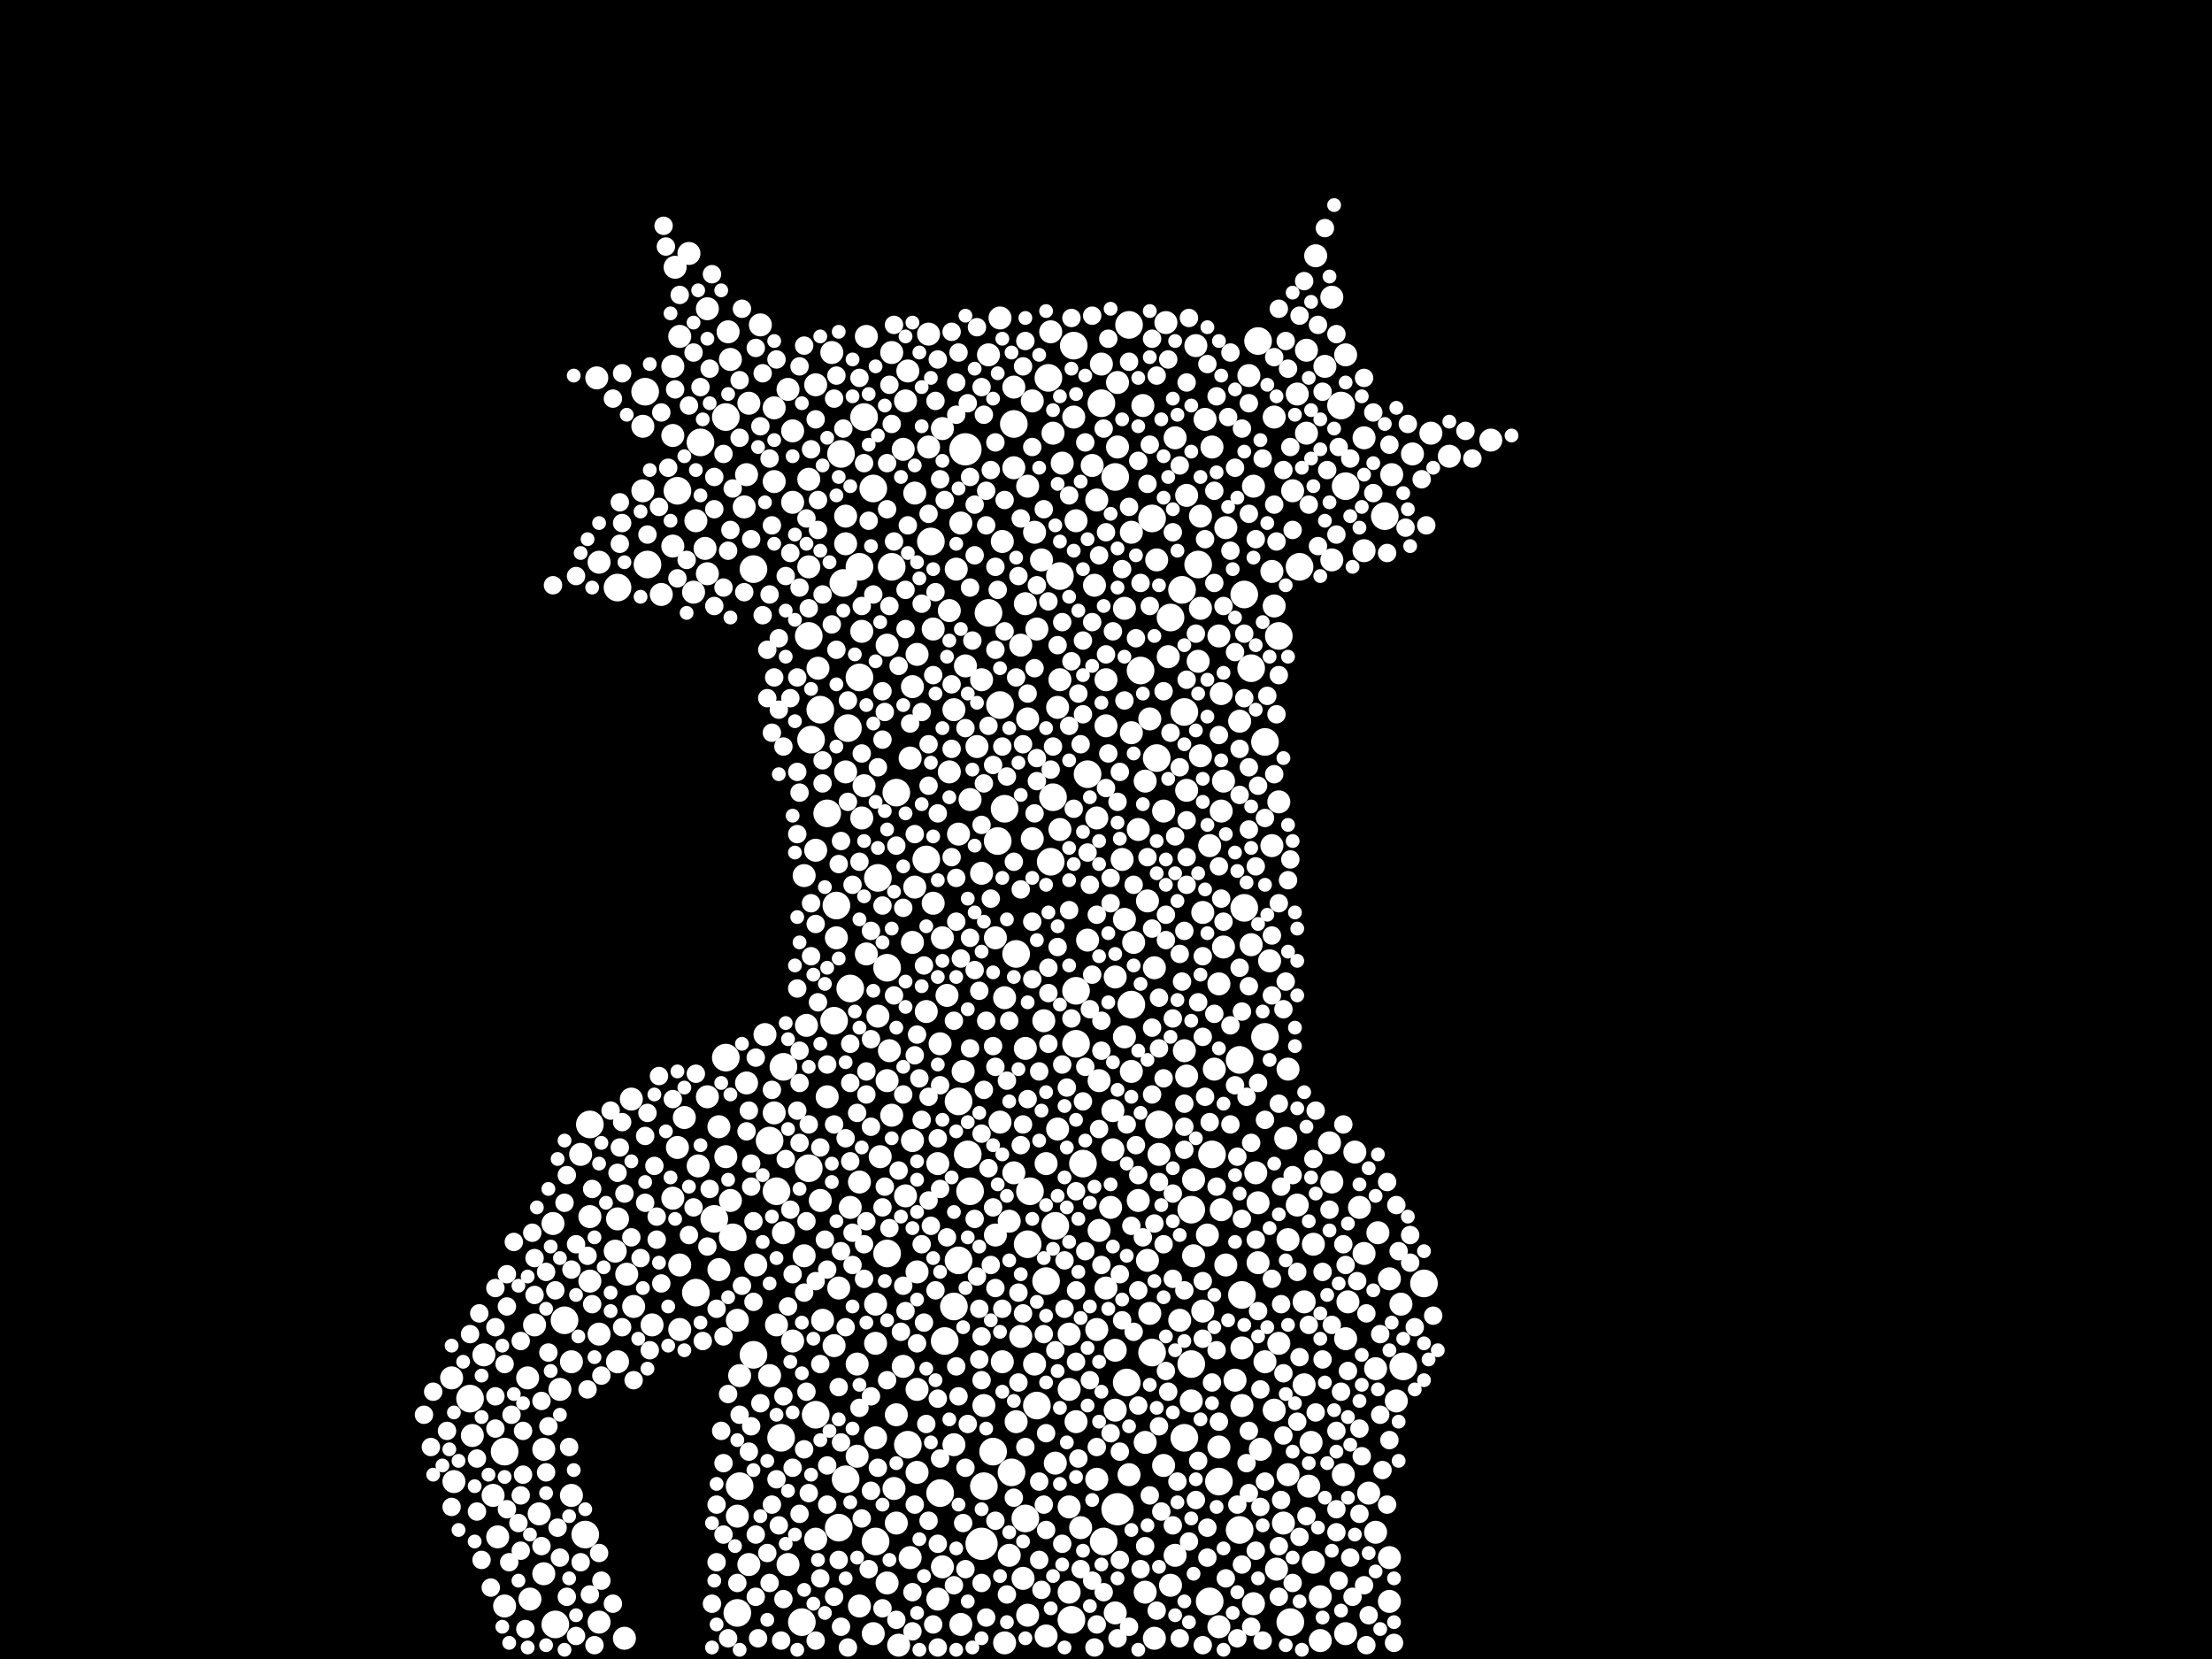 <?xml version="1.0" encoding="utf-8"?>
<svg xmlns="http://www.w3.org/2000/svg"
     xmlns:xlink="http://www.w3.org/1999/xlink" width="1920" height="1440" >

            <defs>
            <style type="text/css"><![CDATA[
circle {stroke: none;}
.c0 {fill: #FFFFFF;}
]]></style>
            </defs>
<rect x="0" y="0" width="1920" height="1440" fill="black"/>
<circle cx="852" cy="1340" r="14" class="c0"/>
<circle cx="838" cy="390" r="14" class="c0"/>
<circle cx="970" cy="1310" r="14" class="c0"/>
<circle cx="862" cy="1260" r="12" class="c0"/>
<circle cx="1128" cy="492" r="12" class="c0"/>
<circle cx="408" cy="1214" r="12" class="c0"/>
<circle cx="990" cy="582" r="12" class="c0"/>
<circle cx="718" cy="706" r="12" class="c0"/>
<circle cx="1168" cy="422" r="12" class="c0"/>
<circle cx="1076" cy="920" r="12" class="c0"/>
<circle cx="978" cy="1200" r="12" class="c0"/>
<circle cx="1000" cy="1174" r="12" class="c0"/>
<circle cx="878" cy="1278" r="12" class="c0"/>
<circle cx="892" cy="1080" r="12" class="c0"/>
<circle cx="866" cy="730" r="12" class="c0"/>
<circle cx="920" cy="500" r="12" class="c0"/>
<circle cx="1000" cy="450" r="12" class="c0"/>
<circle cx="1050" cy="1390" r="12" class="c0"/>
<circle cx="890" cy="1318" r="12" class="c0"/>
<circle cx="738" cy="858" r="12" class="c0"/>
<circle cx="620" cy="1058" r="12" class="c0"/>
<circle cx="588" cy="426" r="12" class="c0"/>
<circle cx="732" cy="506" r="12" class="c0"/>
<circle cx="804" cy="746" r="12" class="c0"/>
<circle cx="894" cy="1034" r="12" class="c0"/>
<circle cx="1040" cy="490" r="12" class="c0"/>
<circle cx="968" cy="414" r="12" class="c0"/>
<circle cx="1078" cy="1124" r="12" class="c0"/>
<circle cx="958" cy="1338" r="12" class="c0"/>
<circle cx="680" cy="926" r="12" class="c0"/>
<circle cx="820" cy="1164" r="12" class="c0"/>
<circle cx="674" cy="1034" r="12" class="c0"/>
<circle cx="982" cy="872" r="12" class="c0"/>
<circle cx="932" cy="300" r="12" class="c0"/>
<circle cx="770" cy="1088" r="12" class="c0"/>
<circle cx="1120" cy="1408" r="12" class="c0"/>
<circle cx="1080" cy="516" r="12" class="c0"/>
<circle cx="1110" cy="552" r="12" class="c0"/>
<circle cx="882" cy="828" r="12" class="c0"/>
<circle cx="930" cy="1406" r="12" class="c0"/>
<circle cx="1076" cy="1328" r="12" class="c0"/>
<circle cx="980" cy="282" r="12" class="c0"/>
<circle cx="770" cy="840" r="12" class="c0"/>
<circle cx="816" cy="1296" r="12" class="c0"/>
<circle cx="630" cy="918" r="12" class="c0"/>
<circle cx="934" cy="906" r="12" class="c0"/>
<circle cx="1026" cy="512" r="12" class="c0"/>
<circle cx="944" cy="672" r="12" class="c0"/>
<circle cx="728" cy="1326" r="12" class="c0"/>
<circle cx="912" cy="748" r="12" class="c0"/>
<circle cx="512" cy="976" r="12" class="c0"/>
<circle cx="808" cy="470" r="12" class="c0"/>
<circle cx="1058" cy="1286" r="12" class="c0"/>
<circle cx="654" cy="1176" r="12" class="c0"/>
<circle cx="696" cy="1408" r="12" class="c0"/>
<circle cx="642" cy="1290" r="12" class="c0"/>
<circle cx="654" cy="494" r="12" class="c0"/>
<circle cx="736" cy="632" r="12" class="c0"/>
<circle cx="668" cy="990" r="12" class="c0"/>
<circle cx="868" cy="612" r="12" class="c0"/>
<circle cx="1202" cy="448" r="12" class="c0"/>
<circle cx="854" cy="1290" r="12" class="c0"/>
<circle cx="1092" cy="296" r="12" class="c0"/>
<circle cx="760" cy="1338" r="12" class="c0"/>
<circle cx="746" cy="492" r="12" class="c0"/>
<circle cx="1028" cy="1248" r="12" class="c0"/>
<circle cx="1218" cy="1186" r="12" class="c0"/>
<circle cx="940" cy="1010" r="12" class="c0"/>
<circle cx="630" cy="362" r="12" class="c0"/>
<circle cx="438" cy="1260" r="12" class="c0"/>
<circle cx="842" cy="1034" r="12" class="c0"/>
<circle cx="758" cy="424" r="12" class="c0"/>
<circle cx="934" cy="860" r="12" class="c0"/>
<circle cx="828" cy="1134" r="12" class="c0"/>
<circle cx="482" cy="1410" r="12" class="c0"/>
<circle cx="704" cy="642" r="12" class="c0"/>
<circle cx="562" cy="490" r="12" class="c0"/>
<circle cx="608" cy="384" r="12" class="c0"/>
<circle cx="1034" cy="1184" r="12" class="c0"/>
<circle cx="640" cy="1400" r="12" class="c0"/>
<circle cx="702" cy="552" r="12" class="c0"/>
<circle cx="872" cy="702" r="12" class="c0"/>
<circle cx="832" cy="956" r="12" class="c0"/>
<circle cx="1052" cy="1002" r="12" class="c0"/>
<circle cx="724" cy="886" r="12" class="c0"/>
<circle cx="678" cy="1248" r="12" class="c0"/>
<circle cx="858" cy="532" r="12" class="c0"/>
<circle cx="1034" cy="1050" r="12" class="c0"/>
<circle cx="750" cy="362" r="12" class="c0"/>
<circle cx="560" cy="340" r="12" class="c0"/>
<circle cx="1086" cy="580" r="12" class="c0"/>
<circle cx="1164" cy="352" r="12" class="c0"/>
<circle cx="1006" cy="976" r="12" class="c0"/>
<circle cx="832" cy="1094" r="12" class="c0"/>
<circle cx="1080" cy="788" r="12" class="c0"/>
<circle cx="1236" cy="1114" r="12" class="c0"/>
<circle cx="746" cy="588" r="12" class="c0"/>
<circle cx="1004" cy="658" r="12" class="c0"/>
<circle cx="788" cy="1254" r="12" class="c0"/>
<circle cx="1028" cy="618" r="12" class="c0"/>
<circle cx="1098" cy="900" r="12" class="c0"/>
<circle cx="702" cy="1014" r="12" class="c0"/>
<circle cx="840" cy="1002" r="12" class="c0"/>
<circle cx="734" cy="1284" r="12" class="c0"/>
<circle cx="774" cy="492" r="12" class="c0"/>
<circle cx="508" cy="1332" r="12" class="c0"/>
<circle cx="778" cy="688" r="12" class="c0"/>
<circle cx="1016" cy="536" r="12" class="c0"/>
<circle cx="762" cy="762" r="12" class="c0"/>
<circle cx="730" cy="394" r="12" class="c0"/>
<circle cx="604" cy="1122" r="12" class="c0"/>
<circle cx="490" cy="1146" r="12" class="c0"/>
<circle cx="908" cy="1112" r="12" class="c0"/>
<circle cx="914" cy="692" r="12" class="c0"/>
<circle cx="712" cy="616" r="12" class="c0"/>
<circle cx="880" cy="368" r="12" class="c0"/>
<circle cx="726" cy="786" r="12" class="c0"/>
<circle cx="708" cy="1228" r="12" class="c0"/>
<circle cx="536" cy="510" r="12" class="c0"/>
<circle cx="916" cy="1064" r="12" class="c0"/>
<circle cx="900" cy="1220" r="12" class="c0"/>
<circle cx="1098" cy="644" r="12" class="c0"/>
<circle cx="910" cy="328" r="12" class="c0"/>
<circle cx="956" cy="350" r="12" class="c0"/>
<circle cx="636" cy="1074" r="12" class="c0"/>
<circle cx="1006" cy="1002" r="10" class="c0"/>
<circle cx="1134" cy="376" r="10" class="c0"/>
<circle cx="858" cy="308" r="10" class="c0"/>
<circle cx="794" cy="428" r="10" class="c0"/>
<circle cx="1146" cy="1386" r="10" class="c0"/>
<circle cx="834" cy="1410" r="10" class="c0"/>
<circle cx="934" cy="1234" r="10" class="c0"/>
<circle cx="838" cy="578" r="10" class="c0"/>
<circle cx="584" cy="474" r="10" class="c0"/>
<circle cx="648" cy="412" r="10" class="c0"/>
<circle cx="750" cy="682" r="10" class="c0"/>
<circle cx="804" cy="878" r="10" class="c0"/>
<circle cx="1194" cy="1330" r="10" class="c0"/>
<circle cx="1052" cy="388" r="10" class="c0"/>
<circle cx="1118" cy="1076" r="10" class="c0"/>
<circle cx="1060" cy="704" r="10" class="c0"/>
<circle cx="770" cy="560" r="10" class="c0"/>
<circle cx="784" cy="1186" r="10" class="c0"/>
<circle cx="590" cy="1154" r="10" class="c0"/>
<circle cx="624" cy="978" r="10" class="c0"/>
<circle cx="726" cy="814" r="10" class="c0"/>
<circle cx="688" cy="374" r="10" class="c0"/>
<circle cx="1134" cy="304" r="10" class="c0"/>
<circle cx="558" cy="426" r="10" class="c0"/>
<circle cx="906" cy="886" r="10" class="c0"/>
<circle cx="996" cy="1094" r="10" class="c0"/>
<circle cx="824" cy="670" r="10" class="c0"/>
<circle cx="1140" cy="1356" r="10" class="c0"/>
<circle cx="932" cy="362" r="10" class="c0"/>
<circle cx="1012" cy="280" r="10" class="c0"/>
<circle cx="818" cy="372" r="10" class="c0"/>
<circle cx="1154" cy="992" r="10" class="c0"/>
<circle cx="806" cy="290" r="10" class="c0"/>
<circle cx="868" cy="276" r="10" class="c0"/>
<circle cx="956" cy="316" r="10" class="c0"/>
<circle cx="496" cy="1298" r="10" class="c0"/>
<circle cx="1054" cy="928" r="10" class="c0"/>
<circle cx="792" cy="818" r="10" class="c0"/>
<circle cx="968" cy="1172" r="10" class="c0"/>
<circle cx="1062" cy="822" r="10" class="c0"/>
<circle cx="702" cy="492" r="10" class="c0"/>
<circle cx="960" cy="590" r="10" class="c0"/>
<circle cx="1104" cy="496" r="10" class="c0"/>
<circle cx="1002" cy="840" r="10" class="c0"/>
<circle cx="548" cy="954" r="10" class="c0"/>
<circle cx="640" cy="1146" r="10" class="c0"/>
<circle cx="1170" cy="1130" r="10" class="c0"/>
<circle cx="998" cy="624" r="10" class="c0"/>
<circle cx="584" cy="378" r="10" class="c0"/>
<circle cx="882" cy="1234" r="10" class="c0"/>
<circle cx="1258" cy="396" r="10" class="c0"/>
<circle cx="432" cy="1334" r="10" class="c0"/>
<circle cx="1106" cy="1224" r="10" class="c0"/>
<circle cx="1064" cy="458" r="10" class="c0"/>
<circle cx="770" cy="938" r="10" class="c0"/>
<circle cx="428" cy="1298" r="10" class="c0"/>
<circle cx="520" cy="1408" r="10" class="c0"/>
<circle cx="968" cy="1400" r="10" class="c0"/>
<circle cx="1176" cy="1000" r="10" class="c0"/>
<circle cx="834" cy="454" r="10" class="c0"/>
<circle cx="734" cy="472" r="10" class="c0"/>
<circle cx="1206" cy="1110" r="10" class="c0"/>
<circle cx="1132" cy="1130" r="10" class="c0"/>
<circle cx="870" cy="1182" r="10" class="c0"/>
<circle cx="468" cy="1314" r="10" class="c0"/>
<circle cx="1140" cy="1080" r="10" class="c0"/>
<circle cx="960" cy="1118" r="10" class="c0"/>
<circle cx="1050" cy="734" r="10" class="c0"/>
<circle cx="900" cy="546" r="10" class="c0"/>
<circle cx="1184" cy="1088" r="10" class="c0"/>
<circle cx="458" cy="1196" r="10" class="c0"/>
<circle cx="948" cy="404" r="10" class="c0"/>
<circle cx="724" cy="1168" r="10" class="c0"/>
<circle cx="1102" cy="834" r="10" class="c0"/>
<circle cx="886" cy="1160" r="10" class="c0"/>
<circle cx="1058" cy="1256" r="10" class="c0"/>
<circle cx="496" cy="1182" r="10" class="c0"/>
<circle cx="982" cy="462" r="10" class="c0"/>
<circle cx="542" cy="1422" r="10" class="c0"/>
<circle cx="814" cy="1010" r="10" class="c0"/>
<circle cx="1058" cy="1412" r="10" class="c0"/>
<circle cx="1046" cy="364" r="10" class="c0"/>
<circle cx="914" cy="376" r="10" class="c0"/>
<circle cx="710" cy="580" r="10" class="c0"/>
<circle cx="1024" cy="1146" r="10" class="c0"/>
<circle cx="660" cy="282" r="10" class="c0"/>
<circle cx="1044" cy="1138" r="10" class="c0"/>
<circle cx="774" cy="306" r="10" class="c0"/>
<circle cx="1110" cy="1166" r="10" class="c0"/>
<circle cx="772" cy="912" r="10" class="c0"/>
<circle cx="624" cy="1102" r="10" class="c0"/>
<circle cx="688" cy="436" r="10" class="c0"/>
<circle cx="872" cy="1426" r="10" class="c0"/>
<circle cx="536" cy="1058" r="10" class="c0"/>
<circle cx="680" cy="1070" r="10" class="c0"/>
<circle cx="928" cy="1158" r="10" class="c0"/>
<circle cx="1036" cy="1090" r="10" class="c0"/>
<circle cx="1138" cy="1252" r="10" class="c0"/>
<circle cx="746" cy="1026" r="10" class="c0"/>
<circle cx="606" cy="1012" r="10" class="c0"/>
<circle cx="588" cy="996" r="10" class="c0"/>
<circle cx="566" cy="1150" r="10" class="c0"/>
<circle cx="668" cy="1194" r="10" class="c0"/>
<circle cx="818" cy="814" r="10" class="c0"/>
<circle cx="672" cy="354" r="10" class="c0"/>
<circle cx="1086" cy="820" r="10" class="c0"/>
<circle cx="1168" cy="1418" r="10" class="c0"/>
<circle cx="806" cy="388" r="10" class="c0"/>
<circle cx="810" cy="546" r="10" class="c0"/>
<circle cx="584" cy="1040" r="10" class="c0"/>
<circle cx="790" cy="1352" r="10" class="c0"/>
<circle cx="892" cy="1402" r="10" class="c0"/>
<circle cx="890" cy="524" r="10" class="c0"/>
<circle cx="792" cy="596" r="10" class="c0"/>
<circle cx="762" cy="882" r="10" class="c0"/>
<circle cx="944" cy="816" r="10" class="c0"/>
<circle cx="896" cy="348" r="10" class="c0"/>
<circle cx="952" cy="1154" r="10" class="c0"/>
<circle cx="650" cy="1358" r="10" class="c0"/>
<circle cx="744" cy="1184" r="10" class="c0"/>
<circle cx="970" cy="332" r="10" class="c0"/>
<circle cx="892" cy="422" r="10" class="c0"/>
<circle cx="1038" cy="300" r="10" class="c0"/>
<circle cx="1206" cy="1390" r="10" class="c0"/>
<circle cx="984" cy="818" r="10" class="c0"/>
<circle cx="880" cy="406" r="10" class="c0"/>
<circle cx="868" cy="974" r="10" class="c0"/>
<circle cx="1030" cy="430" r="10" class="c0"/>
<circle cx="920" cy="720" r="10" class="c0"/>
<circle cx="1106" cy="526" r="10" class="c0"/>
<circle cx="796" cy="1206" r="10" class="c0"/>
<circle cx="684" cy="338" r="10" class="c0"/>
<circle cx="950" cy="508" r="10" class="c0"/>
<circle cx="760" cy="1166" r="10" class="c0"/>
<circle cx="970" cy="388" r="10" class="c0"/>
<circle cx="1166" cy="1280" r="10" class="c0"/>
<circle cx="656" cy="1098" r="10" class="c0"/>
<circle cx="992" cy="352" r="10" class="c0"/>
<circle cx="998" cy="1140" r="10" class="c0"/>
<circle cx="952" cy="710" r="10" class="c0"/>
<circle cx="912" cy="288" r="10" class="c0"/>
<circle cx="1062" cy="678" r="10" class="c0"/>
<circle cx="976" cy="900" r="10" class="c0"/>
<circle cx="980" cy="1280" r="10" class="c0"/>
<circle cx="1106" cy="362" r="10" class="c0"/>
<circle cx="1090" cy="1018" r="10" class="c0"/>
<circle cx="1196" cy="1070" r="10" class="c0"/>
<circle cx="872" cy="866" r="10" class="c0"/>
<circle cx="664" cy="898" r="10" class="c0"/>
<circle cx="1294" cy="382" r="10" class="c0"/>
<circle cx="760" cy="1248" r="10" class="c0"/>
<circle cx="512" cy="1112" r="10" class="c0"/>
<circle cx="586" cy="232" r="10" class="c0"/>
<circle cx="952" cy="1284" r="10" class="c0"/>
<circle cx="1088" cy="1392" r="10" class="c0"/>
<circle cx="752" cy="292" r="10" class="c0"/>
<circle cx="1072" cy="1198" r="10" class="c0"/>
<circle cx="784" cy="390" r="10" class="c0"/>
<circle cx="880" cy="336" r="10" class="c0"/>
<circle cx="1030" cy="686" r="10" class="c0"/>
<circle cx="764" cy="1004" r="10" class="c0"/>
<circle cx="1208" cy="412" r="10" class="c0"/>
<circle cx="708" cy="334" r="10" class="c0"/>
<circle cx="976" cy="528" r="10" class="c0"/>
<circle cx="770" cy="1374" r="10" class="c0"/>
<circle cx="420" cy="1176" r="10" class="c0"/>
<circle cx="1058" cy="854" r="10" class="c0"/>
<circle cx="698" cy="1090" r="10" class="c0"/>
<circle cx="864" cy="1072" r="10" class="c0"/>
<circle cx="1084" cy="326" r="10" class="c0"/>
<circle cx="504" cy="1002" r="10" class="c0"/>
<circle cx="870" cy="470" r="10" class="c0"/>
<circle cx="604" cy="452" r="10" class="c0"/>
<circle cx="1104" cy="734" r="10" class="c0"/>
<circle cx="648" cy="940" r="10" class="c0"/>
<circle cx="994" cy="678" r="10" class="c0"/>
<circle cx="1036" cy="1024" r="10" class="c0"/>
<circle cx="438" cy="1394" r="10" class="c0"/>
<circle cx="1126" cy="1046" r="10" class="c0"/>
<circle cx="1118" cy="928" r="10" class="c0"/>
<circle cx="828" cy="616" r="10" class="c0"/>
<circle cx="722" cy="306" r="10" class="c0"/>
<circle cx="1060" cy="602" r="10" class="c0"/>
<circle cx="974" cy="746" r="10" class="c0"/>
<circle cx="852" cy="758" r="10" class="c0"/>
<circle cx="918" cy="614" r="10" class="c0"/>
<circle cx="602" cy="514" r="10" class="c0"/>
<circle cx="760" cy="1132" r="10" class="c0"/>
<circle cx="852" cy="590" r="10" class="c0"/>
<circle cx="810" cy="784" r="10" class="c0"/>
<circle cx="394" cy="1286" r="10" class="c0"/>
<circle cx="650" cy="350" r="10" class="c0"/>
<circle cx="964" cy="1048" r="10" class="c0"/>
<circle cx="738" cy="1048" r="10" class="c0"/>
<circle cx="830" cy="494" r="10" class="c0"/>
<circle cx="890" cy="910" r="10" class="c0"/>
<circle cx="1110" cy="696" r="10" class="c0"/>
<circle cx="712" cy="1042" r="10" class="c0"/>
<circle cx="594" cy="970" r="10" class="c0"/>
<circle cx="1136" cy="1290" r="10" class="c0"/>
<circle cx="1108" cy="1362" r="10" class="c0"/>
<circle cx="774" cy="968" r="10" class="c0"/>
<circle cx="788" cy="322" r="10" class="c0"/>
<circle cx="934" cy="452" r="10" class="c0"/>
<circle cx="520" cy="1158" r="10" class="c0"/>
<circle cx="672" cy="966" r="10" class="c0"/>
<circle cx="816" cy="906" r="10" class="c0"/>
<circle cx="822" cy="864" r="10" class="c0"/>
<circle cx="460" cy="1388" r="10" class="c0"/>
<circle cx="968" cy="1224" r="10" class="c0"/>
<circle cx="518" cy="328" r="10" class="c0"/>
<circle cx="976" cy="798" r="10" class="c0"/>
<circle cx="534" cy="1086" r="10" class="c0"/>
<circle cx="968" cy="848" r="10" class="c0"/>
<circle cx="982" cy="636" r="10" class="c0"/>
<circle cx="928" cy="1308" r="10" class="c0"/>
<circle cx="1040" cy="574" r="10" class="c0"/>
<circle cx="688" cy="1164" r="10" class="c0"/>
<circle cx="886" cy="560" r="10" class="c0"/>
<circle cx="698" cy="760" r="10" class="c0"/>
<circle cx="574" cy="516" r="10" class="c0"/>
<circle cx="818" cy="1360" r="10" class="c0"/>
<circle cx="1042" cy="528" r="10" class="c0"/>
<circle cx="796" cy="1104" r="10" class="c0"/>
<circle cx="674" cy="1150" r="10" class="c0"/>
<circle cx="888" cy="1370" r="10" class="c0"/>
<circle cx="1242" cy="376" r="10" class="c0"/>
<circle cx="1168" cy="1162" r="10" class="c0"/>
<circle cx="748" cy="710" r="10" class="c0"/>
<circle cx="1184" cy="478" r="10" class="c0"/>
<circle cx="734" cy="670" r="10" class="c0"/>
<circle cx="778" cy="1228" r="10" class="c0"/>
<circle cx="1180" cy="1048" r="10" class="c0"/>
<circle cx="1122" cy="426" r="10" class="c0"/>
<circle cx="1092" cy="1044" r="10" class="c0"/>
<circle cx="916" cy="1270" r="10" class="c0"/>
<circle cx="714" cy="1146" r="10" class="c0"/>
<circle cx="630" cy="1004" r="10" class="c0"/>
<circle cx="642" cy="1194" r="10" class="c0"/>
<circle cx="854" cy="1220" r="10" class="c0"/>
<circle cx="1156" cy="486" r="10" class="c0"/>
<circle cx="758" cy="1418" r="10" class="c0"/>
<circle cx="1042" cy="448" r="10" class="c0"/>
<circle cx="966" cy="964" r="10" class="c0"/>
<circle cx="472" cy="1366" r="10" class="c0"/>
<circle cx="612" cy="476" r="10" class="c0"/>
<circle cx="520" cy="488" r="10" class="c0"/>
<circle cx="796" cy="1278" r="10" class="c0"/>
<circle cx="814" cy="1388" r="10" class="c0"/>
<circle cx="640" cy="1316" r="10" class="c0"/>
<circle cx="1156" cy="258" r="10" class="c0"/>
<circle cx="790" cy="658" r="10" class="c0"/>
<circle cx="794" cy="770" r="10" class="c0"/>
<circle cx="1114" cy="1322" r="10" class="c0"/>
<circle cx="864" cy="814" r="10" class="c0"/>
<circle cx="828" cy="1254" r="10" class="c0"/>
<circle cx="792" cy="990" r="10" class="c0"/>
<circle cx="728" cy="1118" r="10" class="c0"/>
<circle cx="1184" cy="380" r="10" class="c0"/>
<circle cx="646" cy="440" r="10" class="c0"/>
<circle cx="994" cy="1382" r="10" class="c0"/>
<circle cx="614" cy="268" r="10" class="c0"/>
<circle cx="1142" cy="222" r="10" class="c0"/>
<circle cx="1044" cy="792" r="10" class="c0"/>
<circle cx="558" cy="370" r="10" class="c0"/>
<circle cx="982" cy="930" r="10" class="c0"/>
<circle cx="744" cy="1264" r="10" class="c0"/>
<circle cx="920" cy="590" r="10" class="c0"/>
<circle cx="1076" cy="626" r="10" class="c0"/>
<circle cx="938" cy="1326" r="10" class="c0"/>
<circle cx="1212" cy="1216" r="10" class="c0"/>
<circle cx="614" cy="952" r="10" class="c0"/>
<circle cx="632" cy="288" r="10" class="c0"/>
<circle cx="928" cy="1206" r="10" class="c0"/>
<circle cx="684" cy="1358" r="10" class="c0"/>
<circle cx="748" cy="548" r="10" class="c0"/>
<circle cx="908" cy="1420" r="10" class="c0"/>
<circle cx="410" cy="1246" r="10" class="c0"/>
<circle cx="898" cy="1184" r="10" class="c0"/>
<circle cx="734" cy="448" r="10" class="c0"/>
<circle cx="1216" cy="1132" r="10" class="c0"/>
<circle cx="1028" cy="912" r="10" class="c0"/>
<circle cx="1092" cy="1096" r="10" class="c0"/>
<circle cx="464" cy="1150" r="10" class="c0"/>
<circle cx="832" cy="724" r="10" class="c0"/>
<circle cx="876" cy="1060" r="10" class="c0"/>
<circle cx="836" cy="930" r="10" class="c0"/>
<circle cx="966" cy="998" r="10" class="c0"/>
<circle cx="672" cy="418" r="10" class="c0"/>
<circle cx="1118" cy="1280" r="10" class="c0"/>
<circle cx="486" cy="1206" r="10" class="c0"/>
<circle cx="1156" cy="1026" r="10" class="c0"/>
<circle cx="988" cy="720" r="10" class="c0"/>
<circle cx="1048" cy="1072" r="10" class="c0"/>
<circle cx="1168" cy="308" r="10" class="c0"/>
<circle cx="550" cy="1134" r="10" class="c0"/>
<circle cx="1188" cy="1296" r="10" class="c0"/>
<circle cx="960" cy="630" r="10" class="c0"/>
<circle cx="918" cy="980" r="10" class="c0"/>
<circle cx="1098" cy="1182" r="10" class="c0"/>
<circle cx="892" cy="624" r="10" class="c0"/>
<circle cx="994" cy="1252" r="10" class="c0"/>
<circle cx="786" cy="348" r="10" class="c0"/>
<circle cx="536" cy="1182" r="10" class="c0"/>
<circle cx="1058" cy="552" r="10" class="c0"/>
<circle cx="1002" cy="1422" r="10" class="c0"/>
<circle cx="598" cy="220" r="10" class="c0"/>
<circle cx="614" cy="498" r="10" class="c0"/>
<circle cx="922" cy="402" r="10" class="c0"/>
<circle cx="954" cy="1068" r="10" class="c0"/>
<circle cx="746" cy="1394" r="10" class="c0"/>
<circle cx="796" cy="568" r="10" class="c0"/>
<circle cx="996" cy="782" r="10" class="c0"/>
<circle cx="904" cy="486" r="10" class="c0"/>
<circle cx="1094" cy="1258" r="10" class="c0"/>
<circle cx="776" cy="1292" r="10" class="c0"/>
<circle cx="1078" cy="1220" r="10" class="c0"/>
<circle cx="880" cy="1018" r="10" class="c0"/>
<circle cx="928" cy="1382" r="10" class="c0"/>
<circle cx="1042" cy="656" r="10" class="c0"/>
<circle cx="1146" cy="1424" r="10" class="c0"/>
<circle cx="1194" cy="1188" r="10" class="c0"/>
<circle cx="512" cy="1056" r="10" class="c0"/>
<circle cx="1030" cy="934" r="10" class="c0"/>
<circle cx="1132" cy="1202" r="10" class="c0"/>
<circle cx="842" cy="694" r="10" class="c0"/>
<circle cx="1078" cy="1170" r="10" class="c0"/>
<circle cx="848" cy="648" r="10" class="c0"/>
<circle cx="1016" cy="1376" r="10" class="c0"/>
<circle cx="898" cy="462" r="10" class="c0"/>
<circle cx="896" cy="728" r="10" class="c0"/>
<circle cx="1034" cy="1216" r="10" class="c0"/>
<circle cx="1126" cy="342" r="10" class="c0"/>
<circle cx="952" cy="434" r="10" class="c0"/>
<circle cx="392" cy="1196" r="10" class="c0"/>
<circle cx="1206" cy="1352" r="10" class="c0"/>
<circle cx="590" cy="1098" r="10" class="c0"/>
<circle cx="1150" cy="318" r="10" class="c0"/>
<circle cx="1064" cy="1098" r="10" class="c0"/>
<circle cx="718" cy="952" r="10" class="c0"/>
<circle cx="634" cy="312" r="10" class="c0"/>
<circle cx="1060" cy="1050" r="10" class="c0"/>
<circle cx="1004" cy="486" r="10" class="c0"/>
<circle cx="702" cy="416" r="10" class="c0"/>
<circle cx="1020" cy="380" r="10" class="c0"/>
<circle cx="584" cy="318" r="10" class="c0"/>
<circle cx="954" cy="938" r="10" class="c0"/>
<circle cx="480" cy="1062" r="10" class="c0"/>
<circle cx="1020" cy="1350" r="10" class="c0"/>
<circle cx="824" cy="530" r="10" class="c0"/>
<circle cx="1226" cy="394" r="10" class="c0"/>
<circle cx="988" cy="1042" r="10" class="c0"/>
<circle cx="700" cy="890" r="10" class="c0"/>
<circle cx="708" cy="1336" r="10" class="c0"/>
<circle cx="752" cy="828" r="10" class="c0"/>
<circle cx="1014" cy="570" r="10" class="c0"/>
<circle cx="1010" cy="704" r="10" class="c0"/>
<circle cx="590" cy="292" r="10" class="c0"/>
<circle cx="876" cy="1350" r="10" class="c0"/>
<circle cx="778" cy="1322" r="10" class="c0"/>
<circle cx="544" cy="1106" r="10" class="c0"/>
<circle cx="708" cy="738" r="10" class="c0"/>
<circle cx="786" cy="1038" r="10" class="c0"/>
<circle cx="1010" cy="1272" r="10" class="c0"/>
<circle cx="1088" cy="422" r="10" class="c0"/>
<circle cx="1116" cy="988" r="10" class="c0"/>
<circle cx="908" cy="1010" r="10" class="c0"/>
<circle cx="780" cy="1428" r="10" class="c0"/>
<circle cx="634" cy="1042" r="10" class="c0"/>
<circle cx="472" cy="1258" r="10" class="c0"/>
<circle cx="846" cy="842" r="8" class="c0"/>
<circle cx="808" cy="1064" r="8" class="c0"/>
<circle cx="442" cy="1356" r="8" class="c0"/>
<circle cx="722" cy="542" r="8" class="c0"/>
<circle cx="462" cy="1070" r="8" class="c0"/>
<circle cx="714" cy="680" r="8" class="c0"/>
<circle cx="1048" cy="1352" r="8" class="c0"/>
<circle cx="676" cy="554" r="8" class="c0"/>
<circle cx="806" cy="646" r="8" class="c0"/>
<circle cx="934" cy="1182" r="8" class="c0"/>
<circle cx="862" cy="664" r="8" class="c0"/>
<circle cx="1184" cy="1376" r="8" class="c0"/>
<circle cx="816" cy="942" r="8" class="c0"/>
<circle cx="770" cy="1198" r="8" class="c0"/>
<circle cx="670" cy="1306" r="8" class="c0"/>
<circle cx="1074" cy="1306" r="8" class="c0"/>
<circle cx="976" cy="608" r="8" class="c0"/>
<circle cx="1058" cy="752" r="8" class="c0"/>
<circle cx="728" cy="750" r="8" class="c0"/>
<circle cx="940" cy="556" r="8" class="c0"/>
<circle cx="676" cy="616" r="8" class="c0"/>
<circle cx="1206" cy="1250" r="8" class="c0"/>
<circle cx="440" cy="1134" r="8" class="c0"/>
<circle cx="1210" cy="1426" r="8" class="c0"/>
<circle cx="628" cy="394" r="8" class="c0"/>
<circle cx="570" cy="1076" r="8" class="c0"/>
<circle cx="1114" cy="1192" r="8" class="c0"/>
<circle cx="704" cy="830" r="8" class="c0"/>
<circle cx="934" cy="1034" r="8" class="c0"/>
<circle cx="864" cy="1118" r="8" class="c0"/>
<circle cx="960" cy="684" r="8" class="c0"/>
<circle cx="656" cy="1386" r="8" class="c0"/>
<circle cx="1090" cy="468" r="8" class="c0"/>
<circle cx="892" cy="954" r="8" class="c0"/>
<circle cx="456" cy="1414" r="8" class="c0"/>
<circle cx="1006" cy="866" r="8" class="c0"/>
<circle cx="1072" cy="942" r="8" class="c0"/>
<circle cx="958" cy="372" r="8" class="c0"/>
<circle cx="902" cy="930" r="8" class="c0"/>
<circle cx="698" cy="300" r="8" class="c0"/>
<circle cx="616" cy="1032" r="8" class="c0"/>
<circle cx="1104" cy="1110" r="8" class="c0"/>
<circle cx="540" cy="454" r="8" class="c0"/>
<circle cx="374" cy="1256" r="8" class="c0"/>
<circle cx="680" cy="648" r="8" class="c0"/>
<circle cx="510" cy="1090" r="8" class="c0"/>
<circle cx="1062" cy="526" r="8" class="c0"/>
<circle cx="1128" cy="1178" r="8" class="c0"/>
<circle cx="640" cy="1374" r="8" class="c0"/>
<circle cx="1126" cy="1104" r="8" class="c0"/>
<circle cx="642" cy="380" r="8" class="c0"/>
<circle cx="846" cy="1058" r="8" class="c0"/>
<circle cx="1214" cy="1086" r="8" class="c0"/>
<circle cx="1014" cy="312" r="8" class="c0"/>
<circle cx="572" cy="934" r="8" class="c0"/>
<circle cx="1166" cy="1080" r="8" class="c0"/>
<circle cx="388" cy="1242" r="8" class="c0"/>
<circle cx="1044" cy="1112" r="8" class="c0"/>
<circle cx="810" cy="586" r="8" class="c0"/>
<circle cx="998" cy="386" r="8" class="c0"/>
<circle cx="482" cy="1120" r="8" class="c0"/>
<circle cx="886" cy="772" r="8" class="c0"/>
<circle cx="1144" cy="282" r="8" class="c0"/>
<circle cx="1204" cy="1026" r="8" class="c0"/>
<circle cx="1142" cy="964" r="8" class="c0"/>
<circle cx="1110" cy="784" r="8" class="c0"/>
<circle cx="840" cy="1236" r="8" class="c0"/>
<circle cx="842" cy="414" r="8" class="c0"/>
<circle cx="814" cy="988" r="8" class="c0"/>
<circle cx="1234" cy="416" r="8" class="c0"/>
<circle cx="704" cy="784" r="8" class="c0"/>
<circle cx="906" cy="1306" r="8" class="c0"/>
<circle cx="756" cy="808" r="8" class="c0"/>
<circle cx="952" cy="1410" r="8" class="c0"/>
<circle cx="744" cy="966" r="8" class="c0"/>
<circle cx="426" cy="1378" r="8" class="c0"/>
<circle cx="1010" cy="600" r="8" class="c0"/>
<circle cx="514" cy="1132" r="8" class="c0"/>
<circle cx="1122" cy="460" r="8" class="c0"/>
<circle cx="1110" cy="268" r="8" class="c0"/>
<circle cx="914" cy="648" r="8" class="c0"/>
<circle cx="418" cy="1354" r="8" class="c0"/>
<circle cx="532" cy="1392" r="8" class="c0"/>
<circle cx="738" cy="906" r="8" class="c0"/>
<circle cx="992" cy="1074" r="8" class="c0"/>
<circle cx="966" cy="548" r="8" class="c0"/>
<circle cx="800" cy="618" r="8" class="c0"/>
<circle cx="1020" cy="726" r="8" class="c0"/>
<circle cx="1092" cy="1138" r="8" class="c0"/>
<circle cx="668" cy="516" r="8" class="c0"/>
<circle cx="768" cy="618" r="8" class="c0"/>
<circle cx="608" cy="336" r="8" class="c0"/>
<circle cx="1072" cy="406" r="8" class="c0"/>
<circle cx="896" cy="800" r="8" class="c0"/>
<circle cx="934" cy="1120" r="8" class="c0"/>
<circle cx="850" cy="860" r="8" class="c0"/>
<circle cx="1002" cy="1062" r="8" class="c0"/>
<circle cx="1114" cy="408" r="8" class="c0"/>
<circle cx="438" cy="1184" r="8" class="c0"/>
<circle cx="886" cy="450" r="8" class="c0"/>
<circle cx="1006" cy="910" r="8" class="c0"/>
<circle cx="790" cy="628" r="8" class="c0"/>
<circle cx="988" cy="400" r="8" class="c0"/>
<circle cx="464" cy="1092" r="8" class="c0"/>
<circle cx="540" cy="324" r="8" class="c0"/>
<circle cx="712" cy="1184" r="8" class="c0"/>
<circle cx="832" cy="1212" r="8" class="c0"/>
<circle cx="568" cy="1012" r="8" class="c0"/>
<circle cx="1220" cy="458" r="8" class="c0"/>
<circle cx="1180" cy="1240" r="8" class="c0"/>
<circle cx="540" cy="1152" r="8" class="c0"/>
<circle cx="522" cy="1372" r="8" class="c0"/>
<circle cx="1004" cy="1398" r="8" class="c0"/>
<circle cx="748" cy="1318" r="8" class="c0"/>
<circle cx="888" cy="1140" r="8" class="c0"/>
<circle cx="616" cy="320" r="8" class="c0"/>
<circle cx="974" cy="1146" r="8" class="c0"/>
<circle cx="538" cy="996" r="8" class="c0"/>
<circle cx="898" cy="580" r="8" class="c0"/>
<circle cx="1040" cy="1268" r="8" class="c0"/>
<circle cx="956" cy="912" r="8" class="c0"/>
<circle cx="1096" cy="1424" r="8" class="c0"/>
<circle cx="510" cy="1206" r="8" class="c0"/>
<circle cx="658" cy="1422" r="8" class="c0"/>
<circle cx="1030" cy="768" r="8" class="c0"/>
<circle cx="628" cy="510" r="8" class="c0"/>
<circle cx="708" cy="1424" r="8" class="c0"/>
<circle cx="536" cy="1018" r="8" class="c0"/>
<circle cx="1078" cy="372" r="8" class="c0"/>
<circle cx="430" cy="1212" r="8" class="c0"/>
<circle cx="1028" cy="998" r="8" class="c0"/>
<circle cx="652" cy="468" r="8" class="c0"/>
<circle cx="730" cy="1086" r="8" class="c0"/>
<circle cx="710" cy="460" r="8" class="c0"/>
<circle cx="918" cy="822" r="8" class="c0"/>
<circle cx="574" cy="1114" r="8" class="c0"/>
<circle cx="1054" cy="426" r="8" class="c0"/>
<circle cx="652" cy="1010" r="8" class="c0"/>
<circle cx="900" cy="658" r="8" class="c0"/>
<circle cx="948" cy="846" r="8" class="c0"/>
<circle cx="852" cy="1198" r="8" class="c0"/>
<circle cx="704" cy="390" r="8" class="c0"/>
<circle cx="1068" cy="976" r="8" class="c0"/>
<circle cx="680" cy="1212" r="8" class="c0"/>
<circle cx="1078" cy="1358" r="8" class="c0"/>
<circle cx="694" cy="1314" r="8" class="c0"/>
<circle cx="692" cy="670" r="8" class="c0"/>
<circle cx="922" cy="1340" r="8" class="c0"/>
<circle cx="852" cy="336" r="8" class="c0"/>
<circle cx="392" cy="1308" r="8" class="c0"/>
<circle cx="1152" cy="408" r="8" class="c0"/>
<circle cx="522" cy="1194" r="8" class="c0"/>
<circle cx="1058" cy="638" r="8" class="c0"/>
<circle cx="560" cy="986" r="8" class="c0"/>
<circle cx="712" cy="996" r="8" class="c0"/>
<circle cx="376" cy="1208" r="8" class="c0"/>
<circle cx="802" cy="838" r="8" class="c0"/>
<circle cx="1012" cy="1190" r="8" class="c0"/>
<circle cx="1114" cy="876" r="8" class="c0"/>
<circle cx="574" cy="358" r="8" class="c0"/>
<circle cx="806" cy="446" r="8" class="c0"/>
<circle cx="576" cy="196" r="8" class="c0"/>
<circle cx="490" cy="1044" r="8" class="c0"/>
<circle cx="588" cy="502" r="8" class="c0"/>
<circle cx="736" cy="608" r="8" class="c0"/>
<circle cx="520" cy="1348" r="8" class="c0"/>
<circle cx="762" cy="1274" r="8" class="c0"/>
<circle cx="858" cy="630" r="8" class="c0"/>
<circle cx="946" cy="1198" r="8" class="c0"/>
<circle cx="1010" cy="936" r="8" class="c0"/>
<circle cx="1066" cy="362" r="8" class="c0"/>
<circle cx="942" cy="926" r="8" class="c0"/>
<circle cx="856" cy="886" r="8" class="c0"/>
<circle cx="1090" cy="752" r="8" class="c0"/>
<circle cx="1026" cy="852" r="8" class="c0"/>
<circle cx="1018" cy="884" r="8" class="c0"/>
<circle cx="970" cy="696" r="8" class="c0"/>
<circle cx="1000" cy="892" r="8" class="c0"/>
<circle cx="694" cy="992" r="8" class="c0"/>
<circle cx="584" cy="954" r="8" class="c0"/>
<circle cx="946" cy="768" r="8" class="c0"/>
<circle cx="1122" cy="1020" r="8" class="c0"/>
<circle cx="1078" cy="878" r="8" class="c0"/>
<circle cx="516" cy="1428" r="8" class="c0"/>
<circle cx="1062" cy="800" r="8" class="c0"/>
<circle cx="1108" cy="620" r="8" class="c0"/>
<circle cx="622" cy="1136" r="8" class="c0"/>
<circle cx="996" cy="420" r="8" class="c0"/>
<circle cx="1048" cy="1326" r="8" class="c0"/>
<circle cx="1164" cy="1208" r="8" class="c0"/>
<circle cx="852" cy="716" r="8" class="c0"/>
<circle cx="708" cy="364" r="8" class="c0"/>
<circle cx="782" cy="1156" r="8" class="c0"/>
<circle cx="444" cy="1228" r="8" class="c0"/>
<circle cx="1224" cy="1072" r="8" class="c0"/>
<circle cx="756" cy="978" r="8" class="c0"/>
<circle cx="730" cy="1412" r="8" class="c0"/>
<circle cx="830" cy="762" r="8" class="c0"/>
<circle cx="644" cy="1116" r="8" class="c0"/>
<circle cx="998" cy="1298" r="8" class="c0"/>
<circle cx="1142" cy="1226" r="8" class="c0"/>
<circle cx="1030" cy="590" r="8" class="c0"/>
<circle cx="1000" cy="294" r="8" class="c0"/>
<circle cx="684" cy="1134" r="8" class="c0"/>
<circle cx="1192" cy="358" r="8" class="c0"/>
<circle cx="874" cy="938" r="8" class="c0"/>
<circle cx="776" cy="470" r="8" class="c0"/>
<circle cx="750" cy="402" r="8" class="c0"/>
<circle cx="1028" cy="958" r="8" class="c0"/>
<circle cx="652" cy="1238" r="8" class="c0"/>
<circle cx="470" cy="1216" r="8" class="c0"/>
<circle cx="618" cy="238" r="8" class="c0"/>
<circle cx="1024" cy="404" r="8" class="c0"/>
<circle cx="1110" cy="586" r="8" class="c0"/>
<circle cx="770" cy="442" r="8" class="c0"/>
<circle cx="1082" cy="1270" r="8" class="c0"/>
<circle cx="1134" cy="1316" r="8" class="c0"/>
<circle cx="652" cy="1030" r="8" class="c0"/>
<circle cx="954" cy="482" r="8" class="c0"/>
<circle cx="670" cy="456" r="8" class="c0"/>
<circle cx="852" cy="1160" r="8" class="c0"/>
<circle cx="950" cy="1430" r="8" class="c0"/>
<circle cx="572" cy="440" r="8" class="c0"/>
<circle cx="964" cy="784" r="8" class="c0"/>
<circle cx="786" cy="1138" r="8" class="c0"/>
<circle cx="628" cy="1270" r="8" class="c0"/>
<circle cx="820" cy="434" r="8" class="c0"/>
<circle cx="810" cy="1410" r="8" class="c0"/>
<circle cx="864" cy="492" r="8" class="c0"/>
<circle cx="990" cy="506" r="8" class="c0"/>
<circle cx="1054" cy="506" r="8" class="c0"/>
<circle cx="746" cy="748" r="8" class="c0"/>
<circle cx="1188" cy="1402" r="8" class="c0"/>
<circle cx="1068" cy="306" r="8" class="c0"/>
<circle cx="922" cy="540" r="8" class="c0"/>
<circle cx="668" cy="1374" r="8" class="c0"/>
<circle cx="1098" cy="710" r="8" class="c0"/>
<circle cx="686" cy="480" r="8" class="c0"/>
<circle cx="1084" cy="350" r="8" class="c0"/>
<circle cx="604" cy="932" r="8" class="c0"/>
<circle cx="864" cy="926" r="8" class="c0"/>
<circle cx="672" cy="588" r="8" class="c0"/>
<circle cx="886" cy="994" r="8" class="c0"/>
<circle cx="692" cy="588" r="8" class="c0"/>
<circle cx="786" cy="512" r="8" class="c0"/>
<circle cx="452" cy="1164" r="8" class="c0"/>
<circle cx="694" cy="318" r="8" class="c0"/>
<circle cx="676" cy="1324" r="8" class="c0"/>
<circle cx="826" cy="594" r="8" class="c0"/>
<circle cx="724" cy="1386" r="8" class="c0"/>
<circle cx="1114" cy="1246" r="8" class="c0"/>
<circle cx="1094" cy="1308" r="8" class="c0"/>
<circle cx="762" cy="666" r="8" class="c0"/>
<circle cx="656" cy="1332" r="8" class="c0"/>
<circle cx="1112" cy="1132" r="8" class="c0"/>
<circle cx="1038" cy="1302" r="8" class="c0"/>
<circle cx="660" cy="370" r="8" class="c0"/>
<circle cx="1010" cy="1080" r="8" class="c0"/>
<circle cx="470" cy="1342" r="8" class="c0"/>
<circle cx="778" cy="734" r="8" class="c0"/>
<circle cx="796" cy="1166" r="8" class="c0"/>
<circle cx="1018" cy="462" r="8" class="c0"/>
<circle cx="1104" cy="812" r="8" class="c0"/>
<circle cx="1186" cy="1140" r="8" class="c0"/>
<circle cx="972" cy="1106" r="8" class="c0"/>
<circle cx="890" cy="1256" r="8" class="c0"/>
<circle cx="856" cy="1404" r="8" class="c0"/>
<circle cx="682" cy="1006" r="8" class="c0"/>
<circle cx="978" cy="976" r="8" class="c0"/>
<circle cx="1120" cy="388" r="8" class="c0"/>
<circle cx="814" cy="706" r="8" class="c0"/>
<circle cx="812" cy="348" r="8" class="c0"/>
<circle cx="700" cy="1208" r="8" class="c0"/>
<circle cx="1160" cy="1330" r="8" class="c0"/>
<circle cx="848" cy="1108" r="8" class="c0"/>
<circle cx="766" cy="1396" r="8" class="c0"/>
<circle cx="1204" cy="480" r="8" class="c0"/>
<circle cx="1012" cy="794" r="8" class="c0"/>
<circle cx="1160" cy="464" r="8" class="c0"/>
<circle cx="834" cy="832" r="8" class="c0"/>
<circle cx="598" cy="1072" r="8" class="c0"/>
<circle cx="416" cy="1140" r="8" class="c0"/>
<circle cx="916" cy="1172" r="8" class="c0"/>
<circle cx="928" cy="630" r="8" class="c0"/>
<circle cx="910" cy="840" r="8" class="c0"/>
<circle cx="864" cy="564" r="8" class="c0"/>
<circle cx="862" cy="908" r="8" class="c0"/>
<circle cx="816" cy="1032" r="8" class="c0"/>
<circle cx="728" cy="1204" r="8" class="c0"/>
<circle cx="830" cy="360" r="8" class="c0"/>
<circle cx="746" cy="328" r="8" class="c0"/>
<circle cx="826" cy="288" r="8" class="c0"/>
<circle cx="1160" cy="1310" r="8" class="c0"/>
<circle cx="944" cy="740" r="8" class="c0"/>
<circle cx="718" cy="1272" r="8" class="c0"/>
<circle cx="972" cy="670" r="8" class="c0"/>
<circle cx="748" cy="526" r="8" class="c0"/>
<circle cx="650" cy="964" r="8" class="c0"/>
<circle cx="830" cy="1186" r="8" class="c0"/>
<circle cx="714" cy="660" r="8" class="c0"/>
<circle cx="728" cy="1354" r="8" class="c0"/>
<circle cx="904" cy="1380" r="8" class="c0"/>
<circle cx="1154" cy="1050" r="8" class="c0"/>
<circle cx="1022" cy="1286" r="8" class="c0"/>
<circle cx="1024" cy="666" r="8" class="c0"/>
<circle cx="972" cy="1354" r="8" class="c0"/>
<circle cx="1170" cy="1190" r="8" class="c0"/>
<circle cx="938" cy="646" r="8" class="c0"/>
<circle cx="1046" cy="952" r="8" class="c0"/>
<circle cx="730" cy="1252" r="8" class="c0"/>
<circle cx="772" cy="334" r="8" class="c0"/>
<circle cx="484" cy="1326" r="8" class="c0"/>
<circle cx="872" cy="434" r="8" class="c0"/>
<circle cx="750" cy="1080" r="8" class="c0"/>
<circle cx="1116" cy="296" r="8" class="c0"/>
<circle cx="766" cy="642" r="8" class="c0"/>
<circle cx="1140" cy="1006" r="8" class="c0"/>
<circle cx="680" cy="1388" r="8" class="c0"/>
<circle cx="1206" cy="386" r="8" class="c0"/>
<circle cx="500" cy="500" r="8" class="c0"/>
<circle cx="996" cy="744" r="8" class="c0"/>
<circle cx="694" cy="510" r="8" class="c0"/>
<circle cx="1132" cy="244" r="8" class="c0"/>
<circle cx="952" cy="1256" r="8" class="c0"/>
<circle cx="1084" cy="720" r="8" class="c0"/>
<circle cx="644" cy="268" r="8" class="c0"/>
<circle cx="752" cy="1060" r="8" class="c0"/>
<circle cx="1084" cy="446" r="8" class="c0"/>
<circle cx="480" cy="508" r="8" class="c0"/>
<circle cx="1106" cy="672" r="8" class="c0"/>
<circle cx="1172" cy="1352" r="8" class="c0"/>
<circle cx="1024" cy="828" r="8" class="c0"/>
<circle cx="674" cy="312" r="8" class="c0"/>
<circle cx="746" cy="1222" r="8" class="c0"/>
<circle cx="794" cy="1306" r="8" class="c0"/>
<circle cx="514" cy="1032" r="8" class="c0"/>
<circle cx="784" cy="1116" r="8" class="c0"/>
<circle cx="738" cy="1008" r="8" class="c0"/>
<circle cx="864" cy="1320" r="8" class="c0"/>
<circle cx="618" cy="1392" r="8" class="c0"/>
<circle cx="622" cy="1356" r="8" class="c0"/>
<circle cx="1110" cy="958" r="8" class="c0"/>
<circle cx="812" cy="1120" r="8" class="c0"/>
<circle cx="678" cy="1424" r="8" class="c0"/>
<circle cx="792" cy="1382" r="8" class="c0"/>
<circle cx="766" cy="1048" r="8" class="c0"/>
<circle cx="662" cy="534" r="8" class="c0"/>
<circle cx="1136" cy="438" r="8" class="c0"/>
<circle cx="1278" cy="398" r="8" class="c0"/>
<circle cx="1018" cy="1324" r="8" class="c0"/>
<circle cx="1048" cy="316" r="8" class="c0"/>
<circle cx="1044" cy="1428" r="8" class="c0"/>
<circle cx="1122" cy="1374" r="8" class="c0"/>
<circle cx="408" cy="1158" r="8" class="c0"/>
<circle cx="842" cy="814" r="8" class="c0"/>
<circle cx="620" cy="526" r="8" class="c0"/>
<circle cx="1056" cy="1030" r="8" class="c0"/>
<circle cx="564" cy="1172" r="8" class="c0"/>
<circle cx="540" cy="974" r="8" class="c0"/>
<circle cx="1136" cy="1150" r="8" class="c0"/>
<circle cx="1090" cy="1076" r="8" class="c0"/>
<circle cx="710" cy="434" r="8" class="c0"/>
<circle cx="580" cy="406" r="8" class="c0"/>
<circle cx="1074" cy="1422" r="8" class="c0"/>
<circle cx="1096" cy="398" r="8" class="c0"/>
<circle cx="1056" cy="344" r="8" class="c0"/>
<circle cx="960" cy="568" r="8" class="c0"/>
<circle cx="780" cy="578" r="8" class="c0"/>
<circle cx="970" cy="1422" r="8" class="c0"/>
<circle cx="1148" cy="340" r="8" class="c0"/>
<circle cx="562" cy="966" r="8" class="c0"/>
<circle cx="776" cy="282" r="8" class="c0"/>
<circle cx="628" cy="1332" r="8" class="c0"/>
<circle cx="1024" cy="1422" r="8" class="c0"/>
<circle cx="1054" cy="880" r="8" class="c0"/>
<circle cx="1092" cy="940" r="8" class="c0"/>
<circle cx="1222" cy="368" r="8" class="c0"/>
<circle cx="1212" cy="1046" r="8" class="c0"/>
<circle cx="814" cy="1214" r="8" class="c0"/>
<circle cx="930" cy="574" r="8" class="c0"/>
<circle cx="908" cy="1244" r="8" class="c0"/>
<circle cx="1084" cy="856" r="8" class="c0"/>
<circle cx="1030" cy="744" r="8" class="c0"/>
<circle cx="476" cy="1174" r="8" class="c0"/>
<circle cx="454" cy="1242" r="8" class="c0"/>
<circle cx="1174" cy="1386" r="8" class="c0"/>
<circle cx="1076" cy="690" r="8" class="c0"/>
<circle cx="740" cy="768" r="8" class="c0"/>
<circle cx="1184" cy="328" r="8" class="c0"/>
<circle cx="692" cy="858" r="8" class="c0"/>
<circle cx="430" cy="1240" r="8" class="c0"/>
<circle cx="1018" cy="1110" r="8" class="c0"/>
<circle cx="1148" cy="1104" r="8" class="c0"/>
<circle cx="1162" cy="388" r="8" class="c0"/>
<circle cx="784" cy="950" r="8" class="c0"/>
<circle cx="866" cy="512" r="8" class="c0"/>
<circle cx="902" cy="1354" r="8" class="c0"/>
<circle cx="804" cy="1236" r="8" class="c0"/>
<circle cx="900" cy="508" r="8" class="c0"/>
<circle cx="838" cy="632" r="8" class="c0"/>
<circle cx="1182" cy="1264" r="8" class="c0"/>
<circle cx="988" cy="1120" r="8" class="c0"/>
<circle cx="724" cy="346" r="8" class="c0"/>
<circle cx="368" cy="1228" r="8" class="c0"/>
<circle cx="702" cy="1296" r="8" class="c0"/>
<circle cx="646" cy="514" r="8" class="c0"/>
<circle cx="686" cy="606" r="8" class="c0"/>
<circle cx="870" cy="1136" r="8" class="c0"/>
<circle cx="800" cy="524" r="8" class="c0"/>
<circle cx="1044" cy="830" r="8" class="c0"/>
<circle cx="1052" cy="1200" r="8" class="c0"/>
<circle cx="794" cy="724" r="8" class="c0"/>
<circle cx="800" cy="972" r="8" class="c0"/>
<circle cx="668" cy="398" r="8" class="c0"/>
<circle cx="980" cy="440" r="8" class="c0"/>
<circle cx="656" cy="302" r="8" class="c0"/>
<circle cx="1098" cy="972" r="8" class="c0"/>
<circle cx="474" cy="1278" r="8" class="c0"/>
<circle cx="936" cy="602" r="8" class="c0"/>
<circle cx="972" cy="1260" r="8" class="c0"/>
<circle cx="880" cy="748" r="8" class="c0"/>
<circle cx="642" cy="330" r="8" class="c0"/>
<circle cx="828" cy="886" r="8" class="c0"/>
<circle cx="1198" cy="1228" r="8" class="c0"/>
<circle cx="814" cy="312" r="8" class="c0"/>
<circle cx="986" cy="554" r="8" class="c0"/>
<circle cx="694" cy="940" r="8" class="c0"/>
<circle cx="1078" cy="1058" r="8" class="c0"/>
<circle cx="942" cy="1086" r="8" class="c0"/>
<circle cx="874" cy="674" r="8" class="c0"/>
<circle cx="780" cy="1016" r="8" class="c0"/>
<circle cx="1030" cy="332" r="8" class="c0"/>
<circle cx="986" cy="994" r="8" class="c0"/>
<circle cx="846" cy="438" r="8" class="c0"/>
<circle cx="860" cy="780" r="8" class="c0"/>
<circle cx="692" cy="724" r="8" class="c0"/>
<circle cx="812" cy="514" r="8" class="c0"/>
<circle cx="712" cy="1370" r="8" class="c0"/>
<circle cx="1014" cy="1208" r="8" class="c0"/>
<circle cx="838" cy="1362" r="8" class="c0"/>
<circle cx="910" cy="522" r="8" class="c0"/>
<circle cx="860" cy="1098" r="8" class="c0"/>
<circle cx="806" cy="1320" r="8" class="c0"/>
<circle cx="852" cy="984" r="8" class="c0"/>
<circle cx="794" cy="916" r="8" class="c0"/>
<circle cx="852" cy="1374" r="8" class="c0"/>
<circle cx="1160" cy="1242" r="8" class="c0"/>
<circle cx="1050" cy="974" r="8" class="c0"/>
<circle cx="560" cy="1044" r="8" class="c0"/>
<circle cx="1192" cy="428" r="8" class="c0"/>
<circle cx="726" cy="564" r="8" class="c0"/>
<circle cx="670" cy="946" r="8" class="c0"/>
<circle cx="734" cy="988" r="8" class="c0"/>
<circle cx="890" cy="296" r="8" class="c0"/>
<circle cx="994" cy="1342" r="8" class="c0"/>
<circle cx="610" cy="1164" r="8" class="c0"/>
<circle cx="1198" cy="1158" r="8" class="c0"/>
<circle cx="850" cy="1136" r="8" class="c0"/>
<circle cx="620" cy="414" r="8" class="c0"/>
<circle cx="708" cy="1112" r="8" class="c0"/>
<circle cx="752" cy="930" r="8" class="c0"/>
<circle cx="504" cy="1356" r="8" class="c0"/>
<circle cx="1008" cy="1312" r="8" class="c0"/>
<circle cx="942" cy="384" r="8" class="c0"/>
<circle cx="632" cy="478" r="8" class="c0"/>
<circle cx="474" cy="1104" r="8" class="c0"/>
<circle cx="864" cy="384" r="8" class="c0"/>
<circle cx="750" cy="1110" r="8" class="c0"/>
<circle cx="830" cy="800" r="8" class="c0"/>
<circle cx="814" cy="1430" r="8" class="c0"/>
<circle cx="1032" cy="1338" r="8" class="c0"/>
<circle cx="718" cy="1306" r="8" class="c0"/>
<circle cx="730" cy="730" r="8" class="c0"/>
<circle cx="430" cy="1152" r="8" class="c0"/>
<circle cx="1046" cy="468" r="8" class="c0"/>
<circle cx="1044" cy="1162" r="8" class="c0"/>
<circle cx="1028" cy="1120" r="8" class="c0"/>
<circle cx="1238" cy="456" r="8" class="c0"/>
<circle cx="766" cy="786" r="8" class="c0"/>
<circle cx="1058" cy="1234" r="8" class="c0"/>
<circle cx="948" cy="1372" r="8" class="c0"/>
<circle cx="954" cy="980" r="8" class="c0"/>
<circle cx="614" cy="1082" r="8" class="c0"/>
<circle cx="1100" cy="604" r="8" class="c0"/>
<circle cx="464" cy="1124" r="8" class="c0"/>
<circle cx="956" cy="1098" r="8" class="c0"/>
<circle cx="814" cy="1340" r="8" class="c0"/>
<circle cx="938" cy="1362" r="8" class="c0"/>
<circle cx="1224" cy="1096" r="8" class="c0"/>
<circle cx="452" cy="1346" r="8" class="c0"/>
<circle cx="1108" cy="470" r="8" class="c0"/>
<circle cx="1086" cy="992" r="8" class="c0"/>
<circle cx="1028" cy="808" r="8" class="c0"/>
<circle cx="816" cy="416" r="8" class="c0"/>
<circle cx="774" cy="368" r="8" class="c0"/>
<circle cx="756" cy="1212" r="8" class="c0"/>
<circle cx="842" cy="510" r="8" class="c0"/>
<circle cx="694" cy="912" r="8" class="c0"/>
<circle cx="586" cy="338" r="8" class="c0"/>
<circle cx="786" cy="546" r="8" class="c0"/>
<circle cx="826" cy="650" r="8" class="c0"/>
<circle cx="998" cy="526" r="8" class="c0"/>
<circle cx="924" cy="1136" r="8" class="c0"/>
<circle cx="688" cy="1274" r="8" class="c0"/>
<circle cx="1056" cy="1172" r="8" class="c0"/>
<circle cx="718" cy="924" r="8" class="c0"/>
<circle cx="692" cy="964" r="8" class="c0"/>
<circle cx="884" cy="1200" r="8" class="c0"/>
<circle cx="882" cy="588" r="8" class="c0"/>
<circle cx="1126" cy="1234" r="8" class="c0"/>
<circle cx="1072" cy="566" r="8" class="c0"/>
<circle cx="776" cy="864" r="8" class="c0"/>
<circle cx="854" cy="946" r="8" class="c0"/>
<circle cx="1106" cy="438" r="8" class="c0"/>
<circle cx="414" cy="1266" r="8" class="c0"/>
<circle cx="754" cy="452" r="8" class="c0"/>
<circle cx="758" cy="516" r="8" class="c0"/>
<circle cx="738" cy="940" r="8" class="c0"/>
<circle cx="930" cy="276" r="8" class="c0"/>
<circle cx="1076" cy="650" r="8" class="c0"/>
<circle cx="806" cy="952" r="8" class="c0"/>
<circle cx="628" cy="1160" r="8" class="c0"/>
<circle cx="532" cy="346" r="8" class="c0"/>
<circle cx="1064" cy="1370" r="8" class="c0"/>
<circle cx="902" cy="1286" r="8" class="c0"/>
<circle cx="980" cy="314" r="8" class="c0"/>
<circle cx="1006" cy="1026" r="8" class="c0"/>
<circle cx="702" cy="528" r="8" class="c0"/>
<circle cx="1030" cy="712" r="8" class="c0"/>
<circle cx="688" cy="1106" r="8" class="c0"/>
<circle cx="898" cy="706" r="8" class="c0"/>
<circle cx="1086" cy="1412" r="8" class="c0"/>
<circle cx="708" cy="802" r="8" class="c0"/>
<circle cx="778" cy="1406" r="8" class="c0"/>
<circle cx="1098" cy="1286" r="8" class="c0"/>
<circle cx="842" cy="910" r="8" class="c0"/>
<circle cx="492" cy="1386" r="8" class="c0"/>
<circle cx="854" cy="360" r="8" class="c0"/>
<circle cx="1044" cy="900" r="8" class="c0"/>
<circle cx="870" cy="648" r="8" class="c0"/>
<circle cx="830" cy="332" r="8" class="c0"/>
<circle cx="982" cy="1064" r="8" class="c0"/>
<circle cx="756" cy="1294" r="8" class="c0"/>
<circle cx="548" cy="1074" r="8" class="c0"/>
<circle cx="562" cy="464" r="8" class="c0"/>
<circle cx="980" cy="1412" r="8" class="c0"/>
<circle cx="788" cy="456" r="8" class="c0"/>
<circle cx="710" cy="870" r="8" class="c0"/>
<circle cx="888" cy="318" r="8" class="c0"/>
<circle cx="928" cy="790" r="8" class="c0"/>
<circle cx="440" cy="1310" r="8" class="c0"/>
<circle cx="1144" cy="474" r="8" class="c0"/>
<circle cx="1228" cy="1152" r="8" class="c0"/>
<circle cx="650" cy="1260" r="8" class="c0"/>
<circle cx="1038" cy="550" r="8" class="c0"/>
<circle cx="988" cy="1020" r="8" class="c0"/>
<circle cx="622" cy="1306" r="8" class="c0"/>
<circle cx="802" cy="1148" r="8" class="c0"/>
<circle cx="908" cy="1328" r="8" class="c0"/>
<circle cx="1162" cy="1372" r="8" class="c0"/>
<circle cx="1186" cy="1428" r="8" class="c0"/>
<circle cx="1016" cy="636" r="8" class="c0"/>
<circle cx="666" cy="564" r="8" class="c0"/>
<circle cx="698" cy="1258" r="8" class="c0"/>
<circle cx="840" cy="350" r="8" class="c0"/>
<circle cx="454" cy="1280" r="8" class="c0"/>
<circle cx="928" cy="430" r="8" class="c0"/>
<circle cx="1204" cy="1306" r="8" class="c0"/>
<circle cx="674" cy="1284" r="8" class="c0"/>
<circle cx="1110" cy="1342" r="8" class="c0"/>
<circle cx="542" cy="1036" r="8" class="c0"/>
<circle cx="654" cy="1130" r="8" class="c0"/>
<circle cx="1004" cy="326" r="8" class="c0"/>
<circle cx="926" cy="944" r="8" class="c0"/>
<circle cx="900" cy="678" r="8" class="c0"/>
<circle cx="766" cy="600" r="8" class="c0"/>
<circle cx="492" cy="1020" r="8" class="c0"/>
<circle cx="792" cy="1416" r="8" class="c0"/>
<circle cx="736" cy="1430" r="8" class="c0"/>
<circle cx="836" cy="1322" r="8" class="c0"/>
<circle cx="922" cy="924" r="8" class="c0"/>
<circle cx="896" cy="850" r="8" class="c0"/>
<circle cx="666" cy="1348" r="8" class="c0"/>
<circle cx="656" cy="918" r="8" class="c0"/>
<circle cx="648" cy="982" r="8" class="c0"/>
<circle cx="1094" cy="1206" r="8" class="c0"/>
<circle cx="700" cy="1060" r="8" class="c0"/>
<circle cx="828" cy="1376" r="8" class="c0"/>
<circle cx="620" cy="442" r="8" class="c0"/>
<circle cx="856" cy="426" r="8" class="c0"/>
<circle cx="910" cy="862" r="8" class="c0"/>
<circle cx="1084" cy="1242" r="8" class="c0"/>
<circle cx="1148" cy="1180" r="8" class="c0"/>
<circle cx="550" cy="1198" r="8" class="c0"/>
<circle cx="796" cy="898" r="8" class="c0"/>
<circle cx="1068" cy="478" r="8" class="c0"/>
<circle cx="962" cy="294" r="8" class="c0"/>
<circle cx="884" cy="500" r="8" class="c0"/>
<circle cx="770" cy="402" r="8" class="c0"/>
<circle cx="832" cy="306" r="8" class="c0"/>
<circle cx="754" cy="1362" r="8" class="c0"/>
<circle cx="854" cy="680" r="8" class="c0"/>
<circle cx="918" cy="560" r="8" class="c0"/>
<circle cx="1200" cy="1276" r="8" class="c0"/>
<circle cx="1080" cy="606" r="8" class="c0"/>
<circle cx="1084" cy="666" r="8" class="c0"/>
<circle cx="874" cy="1384" r="8" class="c0"/>
<circle cx="936" cy="1266" r="8" class="c0"/>
<circle cx="800" cy="1080" r="8" class="c0"/>
<circle cx="632" cy="1422" r="8" class="c0"/>
<circle cx="1168" cy="1098" r="8" class="c0"/>
<circle cx="570" cy="1056" r="8" class="c0"/>
<circle cx="1000" cy="806" r="8" class="c0"/>
<circle cx="1160" cy="290" r="8" class="c0"/>
<circle cx="500" cy="1420" r="8" class="c0"/>
<circle cx="734" cy="1152" r="8" class="c0"/>
<circle cx="440" cy="1106" r="8" class="c0"/>
<circle cx="990" cy="1362" r="8" class="c0"/>
<circle cx="500" cy="1080" r="8" class="c0"/>
<circle cx="1032" cy="276" r="8" class="c0"/>
<circle cx="1244" cy="1142" r="8" class="c0"/>
<circle cx="1084" cy="1296" r="8" class="c0"/>
<circle cx="702" cy="976" r="8" class="c0"/>
<circle cx="772" cy="1066" r="8" class="c0"/>
<circle cx="732" cy="372" r="8" class="c0"/>
<circle cx="958" cy="1382" r="8" class="c0"/>
<circle cx="984" cy="1156" r="8" class="c0"/>
<circle cx="1116" cy="852" r="8" class="c0"/>
<circle cx="578" cy="214" r="8" class="c0"/>
<circle cx="486" cy="1352" r="8" class="c0"/>
<circle cx="1082" cy="952" r="8" class="c0"/>
<circle cx="798" cy="936" r="8" class="c0"/>
<circle cx="772" cy="526" r="8" class="c0"/>
<circle cx="590" cy="256" r="8" class="c0"/>
<circle cx="784" cy="788" r="8" class="c0"/>
<circle cx="494" cy="1256" r="8" class="c0"/>
<circle cx="1040" cy="870" r="8" class="c0"/>
<circle cx="682" cy="500" r="8" class="c0"/>
<circle cx="1090" cy="1346" r="8" class="c0"/>
<circle cx="642" cy="1228" r="8" class="c0"/>
<circle cx="860" cy="408" r="8" class="c0"/>
<circle cx="850" cy="1180" r="8" class="c0"/>
<circle cx="940" cy="956" r="8" class="c0"/>
<circle cx="666" cy="606" r="8" class="c0"/>
<circle cx="1104" cy="864" r="8" class="c0"/>
<circle cx="826" cy="744" r="8" class="c0"/>
<circle cx="714" cy="516" r="8" class="c0"/>
<circle cx="974" cy="494" r="8" class="c0"/>
<circle cx="450" cy="1322" r="8" class="c0"/>
<circle cx="924" cy="1094" r="8" class="c0"/>
<circle cx="1156" cy="1150" r="8" class="c0"/>
<circle cx="912" cy="668" r="8" class="c0"/>
<circle cx="1012" cy="816" r="8" class="c0"/>
<circle cx="538" cy="472" r="8" class="c0"/>
<circle cx="892" cy="602" r="8" class="c0"/>
<circle cx="662" cy="324" r="8" class="c0"/>
<circle cx="724" cy="976" r="8" class="c0"/>
<circle cx="1172" cy="398" r="8" class="c0"/>
<circle cx="984" cy="768" r="8" class="c0"/>
<circle cx="956" cy="886" r="8" class="c0"/>
<circle cx="1110" cy="1386" r="8" class="c0"/>
<circle cx="414" cy="1312" r="8" class="c0"/>
<circle cx="880" cy="1300" r="8" class="c0"/>
<circle cx="962" cy="654" r="8" class="c0"/>
<circle cx="896" cy="388" r="8" class="c0"/>
<circle cx="948" cy="540" r="8" class="c0"/>
<circle cx="756" cy="902" r="8" class="c0"/>
<circle cx="888" cy="976" r="8" class="c0"/>
<circle cx="768" cy="1030" r="8" class="c0"/>
<circle cx="634" cy="460" r="8" class="c0"/>
<circle cx="846" cy="482" r="8" class="c0"/>
<circle cx="1080" cy="550" r="8" class="c0"/>
<circle cx="598" cy="352" r="8" class="c0"/>
<circle cx="476" cy="1238" r="8" class="c0"/>
<circle cx="596" cy="486" r="8" class="c0"/>
<circle cx="884" cy="1122" r="8" class="c0"/>
<circle cx="1028" cy="978" r="8" class="c0"/>
<circle cx="960" cy="462" r="8" class="c0"/>
<circle cx="946" cy="876" r="8" class="c0"/>
<circle cx="1128" cy="1334" r="8" class="c0"/>
<circle cx="1118" cy="764" r="8" class="c0"/>
<circle cx="694" cy="688" r="8" class="c0"/>
<circle cx="602" cy="1048" r="8" class="c0"/>
<circle cx="858" cy="1014" r="8" class="c0"/>
<circle cx="932" cy="702" r="8" class="c0"/>
<circle cx="838" cy="1274" r="8" class="c0"/>
<circle cx="496" cy="1102" r="8" class="c0"/>
<circle cx="556" cy="1092" r="8" class="c0"/>
<circle cx="1092" cy="682" r="8" class="c0"/>
<circle cx="718" cy="1102" r="8" class="c0"/>
<circle cx="512" cy="1384" r="8" class="c0"/>
<circle cx="686" cy="1050" r="8" class="c0"/>
<circle cx="988" cy="1220" r="8" class="c0"/>
<circle cx="862" cy="1048" r="8" class="c0"/>
<circle cx="700" cy="450" r="8" class="c0"/>
<circle cx="822" cy="1074" r="8" class="c0"/>
<circle cx="940" cy="620" r="8" class="c0"/>
<circle cx="660" cy="1218" r="8" class="c0"/>
<circle cx="654" cy="1060" r="8" class="c0"/>
<circle cx="626" cy="1242" r="8" class="c0"/>
<circle cx="856" cy="456" r="8" class="c0"/>
<circle cx="806" cy="682" r="8" class="c0"/>
<circle cx="1178" cy="1112" r="8" class="c0"/>
<circle cx="848" cy="284" r="8" class="c0"/>
<circle cx="1076" cy="840" r="8" class="c0"/>
<circle cx="748" cy="654" r="8" class="c0"/>
<circle cx="670" cy="636" r="8" class="c0"/>
<circle cx="752" cy="950" r="8" class="c0"/>
<circle cx="1150" cy="198" r="8" class="c0"/>
<circle cx="844" cy="556" r="8" class="c0"/>
<circle cx="430" cy="1118" r="8" class="c0"/>
<circle cx="740" cy="1070" r="8" class="c0"/>
<circle cx="964" cy="1244" r="8" class="c0"/>
<circle cx="1128" cy="274" r="8" class="c0"/>
<circle cx="1272" cy="374" r="8" class="c0"/>
<circle cx="964" cy="762" r="8" class="c0"/>
<circle cx="726" cy="326" r="8" class="c0"/>
<circle cx="636" cy="424" r="8" class="c0"/>
<circle cx="446" cy="1078" r="8" class="c0"/>
<circle cx="1112" cy="1030" r="8" class="c0"/>
<circle cx="876" cy="886" r="8" class="c0"/>
<circle cx="952" cy="794" r="8" class="c0"/>
<circle cx="1018" cy="1036" r="8" class="c0"/>
<circle cx="888" cy="646" r="8" class="c0"/>
<circle cx="1180" cy="1314" r="8" class="c0"/>
<circle cx="1118" cy="320" r="8" class="c0"/>
<circle cx="1106" cy="310" r="8" class="c0"/>
<circle cx="1000" cy="950" r="8" class="c0"/>
<circle cx="1074" cy="1004" r="8" class="c0"/>
<circle cx="948" cy="274" r="8" class="c0"/>
<circle cx="910" cy="906" r="8" class="c0"/>
<circle cx="530" cy="964" r="8" class="c0"/>
<circle cx="538" cy="436" r="8" class="c0"/>
<circle cx="698" cy="1122" r="8" class="c0"/>
<circle cx="602" cy="306" r="8" class="c0"/>
<circle cx="1068" cy="890" r="8" class="c0"/>
<circle cx="740" cy="1098" r="8" class="c0"/>
<circle cx="1120" cy="746" r="8" class="c0"/>
<circle cx="930" cy="884" r="8" class="c0"/>
<circle cx="906" cy="442" r="8" class="c0"/>
<circle cx="872" cy="548" r="8" class="c0"/>
<circle cx="632" cy="1210" r="8" class="c0"/>
<circle cx="1060" cy="780" r="8" class="c0"/>
<circle cx="1166" cy="976" r="8" class="c0"/>
<circle cx="816" cy="1266" r="8" class="c0"/>
<circle cx="1112" cy="1302" r="8" class="c0"/>
<circle cx="716" cy="1076" r="8" class="c0"/>
<circle cx="452" cy="1298" r="8" class="c0"/>
<circle cx="1006" cy="1238" r="8" class="c0"/>
<circle cx="806" cy="1042" r="8" class="c0"/>
<circle cx="736" cy="696" r="8" class="c0"/>
<circle cx="906" cy="1158" r="8" class="c0"/>
<circle cx="510" cy="468" r="6" class="c0"/>
<circle cx="1088" cy="484" r="6" class="c0"/>
<circle cx="494" cy="1370" r="6" class="c0"/>
<circle cx="712" cy="906" r="6" class="c0"/>
<circle cx="870" cy="762" r="6" class="c0"/>
<circle cx="784" cy="926" r="6" class="c0"/>
<circle cx="750" cy="730" r="6" class="c0"/>
<circle cx="1172" cy="448" r="6" class="c0"/>
<circle cx="800" cy="856" r="6" class="c0"/>
<circle cx="1114" cy="658" r="6" class="c0"/>
<circle cx="828" cy="1052" r="6" class="c0"/>
<circle cx="1132" cy="948" r="6" class="c0"/>
<circle cx="1228" cy="1206" r="6" class="c0"/>
<circle cx="744" cy="1352" r="6" class="c0"/>
<circle cx="796" cy="488" r="6" class="c0"/>
<circle cx="688" cy="1226" r="6" class="c0"/>
<circle cx="1070" cy="1400" r="6" class="c0"/>
<circle cx="686" cy="1182" r="6" class="c0"/>
<circle cx="908" cy="1142" r="6" class="c0"/>
<circle cx="632" cy="342" r="6" class="c0"/>
<circle cx="608" cy="1148" r="6" class="c0"/>
<circle cx="716" cy="770" r="6" class="c0"/>
<circle cx="846" cy="320" r="6" class="c0"/>
<circle cx="876" cy="956" r="6" class="c0"/>
<circle cx="688" cy="396" r="6" class="c0"/>
<circle cx="1060" cy="326" r="6" class="c0"/>
<circle cx="1012" cy="768" r="6" class="c0"/>
<circle cx="808" cy="328" r="6" class="c0"/>
<circle cx="1080" cy="1150" r="6" class="c0"/>
<circle cx="840" cy="1390" r="6" class="c0"/>
<circle cx="516" cy="1074" r="6" class="c0"/>
<circle cx="466" cy="1048" r="6" class="c0"/>
<circle cx="918" cy="1038" r="6" class="c0"/>
<circle cx="1136" cy="1060" r="6" class="c0"/>
<circle cx="1192" cy="402" r="6" class="c0"/>
<circle cx="620" cy="1372" r="6" class="c0"/>
<circle cx="1014" cy="676" r="6" class="c0"/>
<circle cx="940" cy="494" r="6" class="c0"/>
<circle cx="412" cy="1338" r="6" class="c0"/>
<circle cx="768" cy="352" r="6" class="c0"/>
<circle cx="438" cy="1282" r="6" class="c0"/>
<circle cx="1018" cy="346" r="6" class="c0"/>
<circle cx="1126" cy="806" r="6" class="c0"/>
<circle cx="932" cy="478" r="6" class="c0"/>
<circle cx="1002" cy="552" r="6" class="c0"/>
<circle cx="728" cy="832" r="6" class="c0"/>
<circle cx="580" cy="1134" r="6" class="c0"/>
<circle cx="1020" cy="758" r="6" class="c0"/>
<circle cx="778" cy="892" r="6" class="c0"/>
<circle cx="824" cy="692" r="6" class="c0"/>
<circle cx="924" cy="1430" r="6" class="c0"/>
<circle cx="742" cy="568" r="6" class="c0"/>
<circle cx="1154" cy="436" r="6" class="c0"/>
<circle cx="1064" cy="724" r="6" class="c0"/>
<circle cx="1188" cy="1014" r="6" class="c0"/>
<circle cx="662" cy="1020" r="6" class="c0"/>
<circle cx="840" cy="780" r="6" class="c0"/>
<circle cx="964" cy="1028" r="6" class="c0"/>
<circle cx="626" cy="252" r="6" class="c0"/>
<circle cx="890" cy="276" r="6" class="c0"/>
<circle cx="1074" cy="432" r="6" class="c0"/>
<circle cx="874" cy="798" r="6" class="c0"/>
<circle cx="918" cy="1190" r="6" class="c0"/>
<circle cx="726" cy="430" r="6" class="c0"/>
<circle cx="376" cy="1280" r="6" class="c0"/>
<circle cx="746" cy="798" r="6" class="c0"/>
<circle cx="754" cy="342" r="6" class="c0"/>
<circle cx="818" cy="632" r="6" class="c0"/>
<circle cx="698" cy="1380" r="6" class="c0"/>
<circle cx="830" cy="472" r="6" class="c0"/>
<circle cx="900" cy="816" r="6" class="c0"/>
<circle cx="812" cy="1198" r="6" class="c0"/>
<circle cx="740" cy="1134" r="6" class="c0"/>
<circle cx="418" cy="1194" r="6" class="c0"/>
<circle cx="966" cy="1082" r="6" class="c0"/>
<circle cx="908" cy="768" r="6" class="c0"/>
<circle cx="942" cy="326" r="6" class="c0"/>
<circle cx="1098" cy="768" r="6" class="c0"/>
<circle cx="1180" cy="1216" r="6" class="c0"/>
<circle cx="754" cy="386" r="6" class="c0"/>
<circle cx="728" cy="288" r="6" class="c0"/>
<circle cx="1072" cy="1020" r="6" class="c0"/>
<circle cx="920" cy="1222" r="6" class="c0"/>
<circle cx="762" cy="378" r="6" class="c0"/>
<circle cx="824" cy="556" r="6" class="c0"/>
<circle cx="888" cy="1338" r="6" class="c0"/>
<circle cx="442" cy="1426" r="6" class="c0"/>
<circle cx="1034" cy="886" r="6" class="c0"/>
<circle cx="940" cy="722" r="6" class="c0"/>
<circle cx="846" cy="734" r="6" class="c0"/>
<circle cx="988" cy="370" r="6" class="c0"/>
<circle cx="1138" cy="1022" r="6" class="c0"/>
<circle cx="816" cy="1104" r="6" class="c0"/>
<circle cx="786" cy="292" r="6" class="c0"/>
<circle cx="1106" cy="1010" r="6" class="c0"/>
<circle cx="854" cy="800" r="6" class="c0"/>
<circle cx="1192" cy="1120" r="6" class="c0"/>
<circle cx="1118" cy="826" r="6" class="c0"/>
<circle cx="706" cy="846" r="6" class="c0"/>
<circle cx="690" cy="464" r="6" class="c0"/>
<circle cx="594" cy="396" r="6" class="c0"/>
<circle cx="942" cy="990" r="6" class="c0"/>
<circle cx="1154" cy="240" r="6" class="c0"/>
<circle cx="876" cy="1094" r="6" class="c0"/>
<circle cx="1046" cy="772" r="6" class="c0"/>
<circle cx="1180" cy="1028" r="6" class="c0"/>
<circle cx="554" cy="1162" r="6" class="c0"/>
<circle cx="1236" cy="1166" r="6" class="c0"/>
<circle cx="1170" cy="1230" r="6" class="c0"/>
<circle cx="1152" cy="1270" r="6" class="c0"/>
<circle cx="1122" cy="1260" r="6" class="c0"/>
<circle cx="866" cy="1028" r="6" class="c0"/>
<circle cx="498" cy="326" r="6" class="c0"/>
<circle cx="970" cy="1370" r="6" class="c0"/>
<circle cx="394" cy="1226" r="6" class="c0"/>
<circle cx="852" cy="1310" r="6" class="c0"/>
<circle cx="720" cy="488" r="6" class="c0"/>
<circle cx="1150" cy="1300" r="6" class="c0"/>
<circle cx="766" cy="818" r="6" class="c0"/>
<circle cx="928" cy="764" r="6" class="c0"/>
<circle cx="918" cy="804" r="6" class="c0"/>
<circle cx="1124" cy="892" r="6" class="c0"/>
<circle cx="1136" cy="1270" r="6" class="c0"/>
<circle cx="934" cy="342" r="6" class="c0"/>
<circle cx="868" cy="1156" r="6" class="c0"/>
<circle cx="818" cy="972" r="6" class="c0"/>
<circle cx="732" cy="530" r="6" class="c0"/>
<circle cx="1072" cy="740" r="6" class="c0"/>
<circle cx="884" cy="662" r="6" class="c0"/>
<circle cx="788" cy="480" r="6" class="c0"/>
<circle cx="964" cy="268" r="6" class="c0"/>
<circle cx="746" cy="892" r="6" class="c0"/>
<circle cx="660" cy="1316" r="6" class="c0"/>
<circle cx="1042" cy="1232" r="6" class="c0"/>
<circle cx="734" cy="1370" r="6" class="c0"/>
<circle cx="398" cy="1268" r="6" class="c0"/>
<circle cx="478" cy="1190" r="6" class="c0"/>
<circle cx="1048" cy="284" r="6" class="c0"/>
<circle cx="918" cy="420" r="6" class="c0"/>
<circle cx="586" cy="1058" r="6" class="c0"/>
<circle cx="582" cy="272" r="6" class="c0"/>
<circle cx="920" cy="470" r="6" class="c0"/>
<circle cx="1020" cy="1402" r="6" class="c0"/>
<circle cx="764" cy="540" r="6" class="c0"/>
<circle cx="1182" cy="1176" r="6" class="c0"/>
<circle cx="498" cy="1276" r="6" class="c0"/>
<circle cx="802" cy="1368" r="6" class="c0"/>
<circle cx="794" cy="404" r="6" class="c0"/>
<circle cx="690" cy="740" r="6" class="c0"/>
<circle cx="662" cy="1078" r="6" class="c0"/>
<circle cx="674" cy="1092" r="6" class="c0"/>
<circle cx="800" cy="370" r="6" class="c0"/>
<circle cx="1110" cy="1054" r="6" class="c0"/>
<circle cx="1080" cy="392" r="6" class="c0"/>
<circle cx="920" cy="1288" r="6" class="c0"/>
<circle cx="520" cy="1010" r="6" class="c0"/>
<circle cx="530" cy="1138" r="6" class="c0"/>
<circle cx="856" cy="1240" r="6" class="c0"/>
<circle cx="832" cy="1306" r="6" class="c0"/>
<circle cx="862" cy="844" r="6" class="c0"/>
<circle cx="1154" cy="1068" r="6" class="c0"/>
<circle cx="1018" cy="1060" r="6" class="c0"/>
<circle cx="752" cy="1148" r="6" class="c0"/>
<circle cx="614" cy="294" r="6" class="c0"/>
<circle cx="990" cy="966" r="6" class="c0"/>
<circle cx="458" cy="1108" r="6" class="c0"/>
<circle cx="1092" cy="1370" r="6" class="c0"/>
<circle cx="402" cy="1182" r="6" class="c0"/>
<circle cx="682" cy="530" r="6" class="c0"/>
<circle cx="962" cy="810" r="6" class="c0"/>
<circle cx="1196" cy="1206" r="6" class="c0"/>
<circle cx="578" cy="982" r="6" class="c0"/>
<circle cx="840" cy="1074" r="6" class="c0"/>
<circle cx="972" cy="728" r="6" class="c0"/>
<circle cx="1034" cy="1318" r="6" class="c0"/>
<circle cx="1076" cy="1036" r="6" class="c0"/>
<circle cx="944" cy="1170" r="6" class="c0"/>
<circle cx="412" cy="1290" r="6" class="c0"/>
<circle cx="804" cy="1188" r="6" class="c0"/>
<circle cx="982" cy="1328" r="6" class="c0"/>
<circle cx="954" cy="830" r="6" class="c0"/>
<circle cx="1034" cy="352" r="6" class="c0"/>
<circle cx="926" cy="1048" r="6" class="c0"/>
<circle cx="556" cy="518" r="6" class="c0"/>
<circle cx="582" cy="452" r="6" class="c0"/>
<circle cx="640" cy="1250" r="6" class="c0"/>
<circle cx="604" cy="408" r="6" class="c0"/>
<circle cx="502" cy="1160" r="6" class="c0"/>
<circle cx="1258" cy="366" r="6" class="c0"/>
<circle cx="1214" cy="1234" r="6" class="c0"/>
<circle cx="694" cy="818" r="6" class="c0"/>
<circle cx="634" cy="950" r="6" class="c0"/>
<circle cx="1126" cy="962" r="6" class="c0"/>
<circle cx="944" cy="1220" r="6" class="c0"/>
<circle cx="1210" cy="1408" r="6" class="c0"/>
<circle cx="500" cy="1124" r="6" class="c0"/>
<circle cx="1034" cy="392" r="6" class="c0"/>
<circle cx="1244" cy="406" r="6" class="c0"/>
<circle cx="1010" cy="1126" r="6" class="c0"/>
<circle cx="450" cy="1372" r="6" class="c0"/>
<circle cx="880" cy="1216" r="6" class="c0"/>
<circle cx="1194" cy="1364" r="6" class="c0"/>
<circle cx="928" cy="736" r="6" class="c0"/>
<circle cx="850" cy="966" r="6" class="c0"/>
<circle cx="1022" cy="478" r="6" class="c0"/>
<circle cx="1156" cy="1346" r="6" class="c0"/>
<circle cx="1152" cy="1124" r="6" class="c0"/>
<circle cx="796" cy="1400" r="6" class="c0"/>
<circle cx="1044" cy="696" r="6" class="c0"/>
<circle cx="1108" cy="344" r="6" class="c0"/>
<circle cx="1008" cy="364" r="6" class="c0"/>
<circle cx="598" cy="1030" r="6" class="c0"/>
<circle cx="1070" cy="494" r="6" class="c0"/>
<circle cx="1144" cy="1326" r="6" class="c0"/>
<circle cx="808" cy="1252" r="6" class="c0"/>
<circle cx="808" cy="662" r="6" class="c0"/>
<circle cx="926" cy="996" r="6" class="c0"/>
<circle cx="1170" cy="1062" r="6" class="c0"/>
<circle cx="728" cy="414" r="6" class="c0"/>
<circle cx="634" cy="536" r="6" class="c0"/>
<circle cx="696" cy="350" r="6" class="c0"/>
<circle cx="1074" cy="756" r="6" class="c0"/>
<circle cx="556" cy="444" r="6" class="c0"/>
<circle cx="982" cy="952" r="6" class="c0"/>
<circle cx="884" cy="928" r="6" class="c0"/>
<circle cx="782" cy="414" r="6" class="c0"/>
<circle cx="1134" cy="978" r="6" class="c0"/>
<circle cx="474" cy="1296" r="6" class="c0"/>
<circle cx="1208" cy="1148" r="6" class="c0"/>
<circle cx="530" cy="1122" r="6" class="c0"/>
<circle cx="666" cy="1268" r="6" class="c0"/>
<circle cx="928" cy="518" r="6" class="c0"/>
<circle cx="1116" cy="1428" r="6" class="c0"/>
<circle cx="1100" cy="1152" r="6" class="c0"/>
<circle cx="668" cy="1114" r="6" class="c0"/>
<circle cx="954" cy="750" r="6" class="c0"/>
<circle cx="1056" cy="1308" r="6" class="c0"/>
<circle cx="796" cy="1024" r="6" class="c0"/>
<circle cx="988" cy="1432" r="6" class="c0"/>
<circle cx="1118" cy="716" r="6" class="c0"/>
<circle cx="722" cy="1026" r="6" class="c0"/>
<circle cx="826" cy="1022" r="6" class="c0"/>
<circle cx="478" cy="1082" r="6" class="c0"/>
<circle cx="520" cy="454" r="6" class="c0"/>
<circle cx="474" cy="1428" r="6" class="c0"/>
<circle cx="770" cy="720" r="6" class="c0"/>
<circle cx="1022" cy="868" r="6" class="c0"/>
<circle cx="784" cy="752" r="6" class="c0"/>
<circle cx="836" cy="1152" r="6" class="c0"/>
<circle cx="544" cy="360" r="6" class="c0"/>
<circle cx="902" cy="308" r="6" class="c0"/>
<circle cx="1136" cy="328" r="6" class="c0"/>
<circle cx="720" cy="1242" r="6" class="c0"/>
<circle cx="866" cy="324" r="6" class="c0"/>
<circle cx="814" cy="764" r="6" class="c0"/>
<circle cx="798" cy="306" r="6" class="c0"/>
<circle cx="1036" cy="1366" r="6" class="c0"/>
<circle cx="1028" cy="1390" r="6" class="c0"/>
<circle cx="1018" cy="1226" r="6" class="c0"/>
<circle cx="758" cy="860" r="6" class="c0"/>
<circle cx="750" cy="778" r="6" class="c0"/>
<circle cx="1054" cy="1124" r="6" class="c0"/>
<circle cx="760" cy="318" r="6" class="c0"/>
<circle cx="1048" cy="622" r="6" class="c0"/>
<circle cx="1012" cy="1160" r="6" class="c0"/>
<circle cx="1172" cy="1254" r="6" class="c0"/>
<circle cx="774" cy="806" r="6" class="c0"/>
<circle cx="716" cy="1400" r="6" class="c0"/>
<circle cx="1032" cy="1408" r="6" class="c0"/>
<circle cx="1222" cy="1056" r="6" class="c0"/>
<circle cx="676" cy="672" r="6" class="c0"/>
<circle cx="1052" cy="1218" r="6" class="c0"/>
<circle cx="954" cy="1182" r="6" class="c0"/>
<circle cx="944" cy="468" r="6" class="c0"/>
<circle cx="1122" cy="254" r="6" class="c0"/>
<circle cx="666" cy="1406" r="6" class="c0"/>
<circle cx="762" cy="736" r="6" class="c0"/>
<circle cx="1040" cy="602" r="6" class="c0"/>
<circle cx="940" cy="586" r="6" class="c0"/>
<circle cx="998" cy="270" r="6" class="c0"/>
<circle cx="926" cy="1252" r="6" class="c0"/>
<circle cx="728" cy="1232" r="6" class="c0"/>
<circle cx="946" cy="1134" r="6" class="c0"/>
<circle cx="868" cy="1368" r="6" class="c0"/>
<circle cx="946" cy="1044" r="6" class="c0"/>
<circle cx="696" cy="1148" r="6" class="c0"/>
<circle cx="862" cy="994" r="6" class="c0"/>
<circle cx="1072" cy="1078" r="6" class="c0"/>
<circle cx="1218" cy="428" r="6" class="c0"/>
<circle cx="1024" cy="1072" r="6" class="c0"/>
<circle cx="692" cy="796" r="6" class="c0"/>
<circle cx="810" cy="726" r="6" class="c0"/>
<circle cx="852" cy="1422" r="6" class="c0"/>
<circle cx="798" cy="1336" r="6" class="c0"/>
<circle cx="902" cy="406" r="6" class="c0"/>
<circle cx="504" cy="480" r="6" class="c0"/>
<circle cx="1146" cy="1162" r="6" class="c0"/>
<circle cx="914" cy="1368" r="6" class="c0"/>
<circle cx="716" cy="854" r="6" class="c0"/>
<circle cx="1150" cy="452" r="6" class="c0"/>
<circle cx="1010" cy="396" r="6" class="c0"/>
<circle cx="626" cy="940" r="6" class="c0"/>
<circle cx="596" cy="532" r="6" class="c0"/>
<circle cx="1072" cy="338" r="6" class="c0"/>
<circle cx="1014" cy="414" r="6" class="c0"/>
<circle cx="674" cy="1228" r="6" class="c0"/>
<circle cx="696" cy="1192" r="6" class="c0"/>
<circle cx="564" cy="316" r="6" class="c0"/>
<circle cx="622" cy="1410" r="6" class="c0"/>
<circle cx="990" cy="854" r="6" class="c0"/>
<circle cx="1058" cy="296" r="6" class="c0"/>
<circle cx="998" cy="310" r="6" class="c0"/>
<circle cx="892" cy="870" r="6" class="c0"/>
<circle cx="970" cy="476" r="6" class="c0"/>
<circle cx="974" cy="364" r="6" class="c0"/>
<circle cx="1146" cy="364" r="6" class="c0"/>
<circle cx="1066" cy="440" r="6" class="c0"/>
<circle cx="840" cy="974" r="6" class="c0"/>
<circle cx="922" cy="1358" r="6" class="c0"/>
<circle cx="672" cy="296" r="6" class="c0"/>
<circle cx="978" cy="1010" r="6" class="c0"/>
<circle cx="740" cy="312" r="6" class="c0"/>
<circle cx="718" cy="380" r="6" class="c0"/>
<circle cx="908" cy="270" r="6" class="c0"/>
<circle cx="1138" cy="398" r="6" class="c0"/>
<circle cx="1066" cy="1146" r="6" class="c0"/>
<circle cx="934" cy="1282" r="6" class="c0"/>
<circle cx="924" cy="960" r="6" class="c0"/>
<circle cx="1198" cy="1414" r="6" class="c0"/>
<circle cx="682" cy="570" r="6" class="c0"/>
<circle cx="476" cy="1032" r="6" class="c0"/>
<circle cx="914" cy="356" r="6" class="c0"/>
<circle cx="516" cy="1178" r="6" class="c0"/>
<circle cx="792" cy="1066" r="6" class="c0"/>
<circle cx="920" cy="872" r="6" class="c0"/>
<circle cx="862" cy="346" r="6" class="c0"/>
<circle cx="690" cy="838" r="6" class="c0"/>
<circle cx="632" cy="1024" r="6" class="c0"/>
<circle cx="490" cy="990" r="6" class="c0"/>
<circle cx="564" cy="408" r="6" class="c0"/>
<circle cx="786" cy="874" r="6" class="c0"/>
<circle cx="810" cy="494" r="6" class="c0"/>
<circle cx="1142" cy="1036" r="6" class="c0"/>
<circle cx="932" cy="750" r="6" class="c0"/>
<circle cx="962" cy="870" r="6" class="c0"/>
<circle cx="1022" cy="360" r="6" class="c0"/>
<circle cx="844" cy="1430" r="6" class="c0"/>
<circle cx="800" cy="698" r="6" class="c0"/>
<circle cx="786" cy="706" r="6" class="c0"/>
<circle cx="928" cy="838" r="6" class="c0"/>
<circle cx="684" cy="1294" r="6" class="c0"/>
<circle cx="458" cy="1430" r="6" class="c0"/>
<circle cx="814" cy="924" r="6" class="c0"/>
<circle cx="876" cy="1330" r="6" class="c0"/>
<circle cx="1062" cy="1344" r="6" class="c0"/>
<circle cx="956" cy="610" r="6" class="c0"/>
<circle cx="1168" cy="332" r="6" class="c0"/>
<circle cx="1148" cy="1404" r="6" class="c0"/>
<circle cx="486" cy="1092" r="6" class="c0"/>
<circle cx="934" cy="972" r="6" class="c0"/>
<circle cx="996" cy="920" r="6" class="c0"/>
<circle cx="882" cy="484" r="6" class="c0"/>
<circle cx="1214" cy="1268" r="6" class="c0"/>
<circle cx="1138" cy="356" r="6" class="c0"/>
<circle cx="508" cy="1310" r="6" class="c0"/>
<circle cx="904" cy="964" r="6" class="c0"/>
<circle cx="424" cy="1280" r="6" class="c0"/>
<circle cx="1038" cy="634" r="6" class="c0"/>
<circle cx="778" cy="1270" r="6" class="c0"/>
<circle cx="1040" cy="758" r="6" class="c0"/>
<circle cx="1158" cy="178" r="6" class="c0"/>
<circle cx="848" cy="610" r="6" class="c0"/>
<circle cx="824" cy="1232" r="6" class="c0"/>
<circle cx="992" cy="698" r="6" class="c0"/>
<circle cx="814" cy="848" r="6" class="c0"/>
<circle cx="1140" cy="422" r="6" class="c0"/>
<circle cx="860" cy="1146" r="6" class="c0"/>
<circle cx="1062" cy="584" r="6" class="c0"/>
<circle cx="756" cy="474" r="6" class="c0"/>
<circle cx="766" cy="1306" r="6" class="c0"/>
<circle cx="822" cy="570" r="6" class="c0"/>
<circle cx="672" cy="382" r="6" class="c0"/>
<circle cx="1240" cy="1180" r="6" class="c0"/>
<circle cx="1100" cy="794" r="6" class="c0"/>
<circle cx="392" cy="1168" r="6" class="c0"/>
<circle cx="1124" cy="1218" r="6" class="c0"/>
<circle cx="1194" cy="1038" r="6" class="c0"/>
<circle cx="1048" cy="716" r="6" class="c0"/>
<circle cx="568" cy="950" r="6" class="c0"/>
<circle cx="672" cy="472" r="6" class="c0"/>
<circle cx="954" cy="730" r="6" class="c0"/>
<circle cx="740" cy="1240" r="6" class="c0"/>
<circle cx="1062" cy="958" r="6" class="c0"/>
<circle cx="1028" cy="646" r="6" class="c0"/>
<circle cx="1248" cy="1172" r="6" class="c0"/>
<circle cx="398" cy="1328" r="6" class="c0"/>
<circle cx="1096" cy="878" r="6" class="c0"/>
<circle cx="484" cy="1006" r="6" class="c0"/>
<circle cx="560" cy="1026" r="6" class="c0"/>
<circle cx="916" cy="456" r="6" class="c0"/>
<circle cx="786" cy="852" r="6" class="c0"/>
<circle cx="602" cy="280" r="6" class="c0"/>
<circle cx="748" cy="996" r="6" class="c0"/>
<circle cx="760" cy="574" r="6" class="c0"/>
<circle cx="830" cy="1344" r="6" class="c0"/>
<circle cx="838" cy="1118" r="6" class="c0"/>
<circle cx="608" cy="430" r="6" class="c0"/>
<circle cx="688" cy="708" r="6" class="c0"/>
<circle cx="706" cy="1392" r="6" class="c0"/>
<circle cx="840" cy="876" r="6" class="c0"/>
<circle cx="1096" cy="540" r="6" class="c0"/>
<circle cx="734" cy="922" r="6" class="c0"/>
<circle cx="690" cy="626" r="6" class="c0"/>
<circle cx="1094" cy="382" r="6" class="c0"/>
<circle cx="682" cy="1340" r="6" class="c0"/>
<circle cx="1042" cy="414" r="6" class="c0"/>
<circle cx="1180" cy="458" r="6" class="c0"/>
<circle cx="910" cy="792" r="6" class="c0"/>
<circle cx="804" cy="804" r="6" class="c0"/>
<circle cx="1138" cy="262" r="6" class="c0"/>
<circle cx="1022" cy="1304" r="6" class="c0"/>
<circle cx="1054" cy="1152" r="6" class="c0"/>
<circle cx="998" cy="1202" r="6" class="c0"/>
<circle cx="726" cy="594" r="6" class="c0"/>
<circle cx="946" cy="692" r="6" class="c0"/>
<circle cx="1048" cy="810" r="6" class="c0"/>
<circle cx="1004" cy="1222" r="6" class="c0"/>
<circle cx="1056" cy="410" r="6" class="c0"/>
<circle cx="542" cy="488" r="6" class="c0"/>
<circle cx="936" cy="1104" r="6" class="c0"/>
<circle cx="606" cy="252" r="6" class="c0"/>
<circle cx="1164" cy="1398" r="6" class="c0"/>
<circle cx="830" cy="982" r="6" class="c0"/>
<circle cx="936" cy="530" r="6" class="c0"/>
<circle cx="446" cy="1210" r="6" class="c0"/>
<circle cx="710" cy="1354" r="6" class="c0"/>
<circle cx="908" cy="948" r="6" class="c0"/>
<circle cx="890" cy="1422" r="6" class="c0"/>
<circle cx="726" cy="648" r="6" class="c0"/>
<circle cx="582" cy="1022" r="6" class="c0"/>
<circle cx="798" cy="502" r="6" class="c0"/>
<circle cx="980" cy="1238" r="6" class="c0"/>
<circle cx="1126" cy="864" r="6" class="c0"/>
<circle cx="774" cy="988" r="6" class="c0"/>
<circle cx="588" cy="930" r="6" class="c0"/>
<circle cx="968" cy="828" r="6" class="c0"/>
<circle cx="500" cy="1402" r="6" class="c0"/>
<circle cx="558" cy="1118" r="6" class="c0"/>
<circle cx="1124" cy="792" r="6" class="c0"/>
<circle cx="1118" cy="1150" r="6" class="c0"/>
<circle cx="796" cy="1052" r="6" class="c0"/>
<circle cx="976" cy="570" r="6" class="c0"/>
<circle cx="384" cy="1272" r="6" class="c0"/>
<circle cx="616" cy="350" r="6" class="c0"/>
<circle cx="692" cy="1432" r="6" class="c0"/>
<circle cx="548" cy="1008" r="6" class="c0"/>
<circle cx="1004" cy="758" r="6" class="c0"/>
<circle cx="830" cy="1432" r="6" class="c0"/>
<circle cx="1028" cy="1164" r="6" class="c0"/>
<circle cx="850" cy="1082" r="6" class="c0"/>
<circle cx="752" cy="612" r="6" class="c0"/>
<circle cx="948" cy="1302" r="6" class="c0"/>
<circle cx="1124" cy="908" r="6" class="c0"/>
<circle cx="996" cy="1324" r="6" class="c0"/>
<circle cx="812" cy="602" r="6" class="c0"/>
<circle cx="1212" cy="354" r="6" class="c0"/>
<circle cx="928" cy="1078" r="6" class="c0"/>
<circle cx="896" cy="1058" r="6" class="c0"/>
<circle cx="706" cy="1162" r="6" class="c0"/>
<circle cx="1010" cy="432" r="6" class="c0"/>
<circle cx="608" cy="994" r="6" class="c0"/>
<circle cx="986" cy="482" r="6" class="c0"/>
<circle cx="670" cy="1056" r="6" class="c0"/>
<circle cx="844" cy="668" r="6" class="c0"/>
<circle cx="956" cy="1208" r="6" class="c0"/>
<circle cx="886" cy="1106" r="6" class="c0"/>
<circle cx="1146" cy="1140" r="6" class="c0"/>
<circle cx="1006" cy="508" r="6" class="c0"/>
<circle cx="1022" cy="782" r="6" class="c0"/>
<circle cx="1062" cy="1432" r="6" class="c0"/>
<circle cx="958" cy="526" r="6" class="c0"/>
<circle cx="450" cy="1116" r="6" class="c0"/>
<circle cx="1102" cy="920" r="6" class="c0"/>
<circle cx="908" cy="632" r="6" class="c0"/>
<circle cx="738" cy="422" r="6" class="c0"/>
<circle cx="1210" cy="1370" r="6" class="c0"/>
<circle cx="984" cy="654" r="6" class="c0"/>
<circle cx="810" cy="1092" r="6" class="c0"/>
<circle cx="494" cy="1316" r="6" class="c0"/>
<circle cx="1102" cy="1066" r="6" class="c0"/>
<circle cx="664" cy="436" r="6" class="c0"/>
<circle cx="1224" cy="474" r="6" class="c0"/>
<circle cx="776" cy="774" r="6" class="c0"/>
<circle cx="1202" cy="368" r="6" class="c0"/>
<circle cx="784" cy="612" r="6" class="c0"/>
<circle cx="880" cy="848" r="6" class="c0"/>
<circle cx="874" cy="1408" r="6" class="c0"/>
<circle cx="928" cy="660" r="6" class="c0"/>
<circle cx="870" cy="294" r="6" class="c0"/>
<circle cx="978" cy="1090" r="6" class="c0"/>
<circle cx="852" cy="826" r="6" class="c0"/>
<circle cx="1092" cy="1160" r="6" class="c0"/>
<circle cx="1116" cy="1094" r="6" class="c0"/>
<circle cx="936" cy="1058" r="6" class="c0"/>
<circle cx="712" cy="1250" r="6" class="c0"/>
<circle cx="1158" cy="372" r="6" class="c0"/>
<circle cx="946" cy="1394" r="6" class="c0"/>
<circle cx="684" cy="902" r="6" class="c0"/>
<circle cx="948" cy="578" r="6" class="c0"/>
<circle cx="1044" cy="676" r="6" class="c0"/>
<circle cx="914" cy="1084" r="6" class="c0"/>
<circle cx="594" cy="1172" r="6" class="c0"/>
<circle cx="1060" cy="660" r="6" class="c0"/>
<circle cx="682" cy="888" r="6" class="c0"/>
<circle cx="1028" cy="560" r="6" class="c0"/>
<circle cx="896" cy="762" r="6" class="c0"/>
<circle cx="962" cy="1136" r="6" class="c0"/>
<circle cx="984" cy="838" r="6" class="c0"/>
<circle cx="1058" cy="910" r="6" class="c0"/>
<circle cx="714" cy="404" r="6" class="c0"/>
<circle cx="1150" cy="1200" r="6" class="c0"/>
<circle cx="1218" cy="1162" r="6" class="c0"/>
<circle cx="760" cy="696" r="6" class="c0"/>
<circle cx="988" cy="912" r="6" class="c0"/>
<circle cx="486" cy="1228" r="6" class="c0"/>
<circle cx="930" cy="320" r="6" class="c0"/>
<circle cx="1004" cy="730" r="6" class="c0"/>
<circle cx="1236" cy="1198" r="6" class="c0"/>
<circle cx="1162" cy="1114" r="6" class="c0"/>
<circle cx="906" cy="1092" r="6" class="c0"/>
<circle cx="970" cy="946" r="6" class="c0"/>
<circle cx="1196" cy="1002" r="6" class="c0"/>
<circle cx="658" cy="388" r="6" class="c0"/>
<circle cx="642" cy="1432" r="6" class="c0"/>
<circle cx="912" cy="1396" r="6" class="c0"/>
<circle cx="874" cy="1038" r="6" class="c0"/>
<circle cx="1130" cy="406" r="6" class="c0"/>
<circle cx="768" cy="704" r="6" class="c0"/>
<circle cx="418" cy="1230" r="6" class="c0"/>
<circle cx="908" cy="1046" r="6" class="c0"/>
<circle cx="870" cy="1002" r="6" class="c0"/>
<circle cx="1042" cy="846" r="6" class="c0"/>
<circle cx="1072" cy="536" r="6" class="c0"/>
<circle cx="964" cy="446" r="6" class="c0"/>
<circle cx="908" cy="1200" r="6" class="c0"/>
<circle cx="870" cy="1208" r="6" class="c0"/>
<circle cx="796" cy="1128" r="6" class="c0"/>
<circle cx="694" cy="1032" r="6" class="c0"/>
<circle cx="1146" cy="500" r="6" class="c0"/>
<circle cx="770" cy="1146" r="6" class="c0"/>
<circle cx="712" cy="478" r="6" class="c0"/>
<circle cx="654" cy="1276" r="6" class="c0"/>
<circle cx="436" cy="1168" r="6" class="c0"/>
<circle cx="1048" cy="590" r="6" class="c0"/>
<circle cx="924" cy="1022" r="6" class="c0"/>
<circle cx="644" cy="906" r="6" class="c0"/>
<circle cx="622" cy="1288" r="6" class="c0"/>
<circle cx="878" cy="306" r="6" class="c0"/>
<circle cx="742" cy="878" r="6" class="c0"/>
<circle cx="726" cy="1060" r="6" class="c0"/>
<circle cx="514" cy="510" r="6" class="c0"/>
<circle cx="970" cy="510" r="6" class="c0"/>
<circle cx="1038" cy="988" r="6" class="c0"/>
<circle cx="690" cy="538" r="6" class="c0"/>
<circle cx="1100" cy="334" r="6" class="c0"/>
<circle cx="632" cy="1126" r="6" class="c0"/>
<circle cx="490" cy="1432" r="6" class="c0"/>
<circle cx="522" cy="992" r="6" class="c0"/>
<circle cx="1116" cy="508" r="6" class="c0"/>
<circle cx="886" cy="690" r="6" class="c0"/>
<circle cx="834" cy="546" r="6" class="c0"/>
<circle cx="1188" cy="1348" r="6" class="c0"/>
<circle cx="900" cy="1130" r="6" class="c0"/>
<circle cx="436" cy="1412" r="6" class="c0"/>
<circle cx="938" cy="1144" r="6" class="c0"/>
<circle cx="1092" cy="802" r="6" class="c0"/>
<circle cx="1160" cy="1260" r="6" class="c0"/>
<circle cx="1102" cy="570" r="6" class="c0"/>
<circle cx="684" cy="980" r="6" class="c0"/>
<circle cx="1176" cy="1332" r="6" class="c0"/>
<circle cx="700" cy="472" r="6" class="c0"/>
<circle cx="1116" cy="1210" r="6" class="c0"/>
<circle cx="796" cy="1008" r="6" class="c0"/>
<circle cx="800" cy="336" r="6" class="c0"/>
<circle cx="938" cy="418" r="6" class="c0"/>
<circle cx="1096" cy="1324" r="6" class="c0"/>
<circle cx="830" cy="848" r="6" class="c0"/>
<circle cx="572" cy="1096" r="6" class="c0"/>
<circle cx="1182" cy="440" r="6" class="c0"/>
<circle cx="902" cy="990" r="6" class="c0"/>
<circle cx="920" cy="344" r="6" class="c0"/>
<circle cx="1018" cy="1014" r="6" class="c0"/>
<circle cx="940" cy="1346" r="6" class="c0"/>
<circle cx="474" cy="1136" r="6" class="c0"/>
<circle cx="454" cy="1218" r="6" class="c0"/>
<circle cx="722" cy="1010" r="6" class="c0"/>
<circle cx="768" cy="1112" r="6" class="c0"/>
<circle cx="1118" cy="570" r="6" class="c0"/>
<circle cx="1130" cy="1432" r="6" class="c0"/>
<circle cx="390" cy="1258" r="6" class="c0"/>
<circle cx="618" cy="1322" r="6" class="c0"/>
<circle cx="712" cy="292" r="6" class="c0"/>
<circle cx="832" cy="424" r="6" class="c0"/>
<circle cx="1012" cy="746" r="6" class="c0"/>
<circle cx="594" cy="944" r="6" class="c0"/>
<circle cx="992" cy="602" r="6" class="c0"/>
<circle cx="1122" cy="1352" r="6" class="c0"/>
<circle cx="580" cy="1168" r="6" class="c0"/>
<circle cx="526" cy="1044" r="6" class="c0"/>
<circle cx="950" cy="1030" r="6" class="c0"/>
<circle cx="974" cy="1128" r="6" class="c0"/>
<circle cx="1184" cy="412" r="6" class="c0"/>
<circle cx="876" cy="632" r="6" class="c0"/>
<circle cx="1086" cy="736" r="6" class="c0"/>
<circle cx="1174" cy="492" r="6" class="c0"/>
<circle cx="1170" cy="1300" r="6" class="c0"/>
<circle cx="818" cy="400" r="6" class="c0"/>
<circle cx="1182" cy="1202" r="6" class="c0"/>
<circle cx="792" cy="280" r="6" class="c0"/>
<circle cx="638" cy="1342" r="6" class="c0"/>
<circle cx="1206" cy="1172" r="6" class="c0"/>
<circle cx="1002" cy="1112" r="6" class="c0"/>
<circle cx="838" cy="274" r="6" class="c0"/>
<circle cx="772" cy="1354" r="6" class="c0"/>
<circle cx="758" cy="628" r="6" class="c0"/>
<circle cx="1124" cy="360" r="6" class="c0"/>
<circle cx="1222" cy="442" r="6" class="c0"/>
<circle cx="562" cy="1188" r="6" class="c0"/>
<circle cx="1126" cy="834" r="6" class="c0"/>
<circle cx="718" cy="840" r="6" class="c0"/>
<circle cx="1090" cy="560" r="6" class="c0"/>
<circle cx="1082" cy="766" r="6" class="c0"/>
<circle cx="1090" cy="616" r="6" class="c0"/>
<circle cx="618" cy="1430" r="6" class="c0"/>
<circle cx="1018" cy="442" r="6" class="c0"/>
<circle cx="988" cy="328" r="6" class="c0"/>
<circle cx="1158" cy="1224" r="6" class="c0"/>
<circle cx="524" cy="1100" r="6" class="c0"/>
<circle cx="702" cy="926" r="6" class="c0"/>
<circle cx="1074" cy="1382" r="6" class="c0"/>
<circle cx="738" cy="1304" r="6" class="c0"/>
<circle cx="1020" cy="1172" r="6" class="c0"/>
<circle cx="1122" cy="730" r="6" class="c0"/>
<circle cx="818" cy="834" r="6" class="c0"/>
<circle cx="1128" cy="1390" r="6" class="c0"/>
<circle cx="1236" cy="1086" r="6" class="c0"/>
<circle cx="704" cy="598" r="6" class="c0"/>
<circle cx="1312" cy="378" r="6" class="c0"/>
<circle cx="782" cy="1056" r="6" class="c0"/>
<circle cx="868" cy="580" r="6" class="c0"/>
<circle cx="798" cy="1432" r="6" class="c0"/>
<circle cx="1008" cy="1046" r="6" class="c0"/>
<circle cx="1006" cy="1360" r="6" class="c0"/>
<circle cx="740" cy="344" r="6" class="c0"/>
<circle cx="1038" cy="1284" r="6" class="c0"/>
<circle cx="1146" cy="390" r="6" class="c0"/>
<circle cx="460" cy="1332" r="6" class="c0"/>
<circle cx="1182" cy="344" r="6" class="c0"/>
<circle cx="1020" cy="296" r="6" class="c0"/>
<circle cx="1016" cy="900" r="6" class="c0"/>
<circle cx="846" cy="792" r="6" class="c0"/>
<circle cx="1100" cy="454" r="6" class="c0"/>
<circle cx="970" cy="714" r="6" class="c0"/>
<circle cx="1086" cy="700" r="6" class="c0"/>
<circle cx="954" cy="1234" r="6" class="c0"/>
<circle cx="966" cy="922" r="6" class="c0"/>
<circle cx="746" cy="1202" r="6" class="c0"/>
<circle cx="610" cy="364" r="6" class="c0"/>
<circle cx="840" cy="602" r="6" class="c0"/>
<circle cx="690" cy="1332" r="6" class="c0"/>
<circle cx="956" cy="1358" r="6" class="c0"/>
<circle cx="704" cy="1280" r="6" class="c0"/>
</svg>
